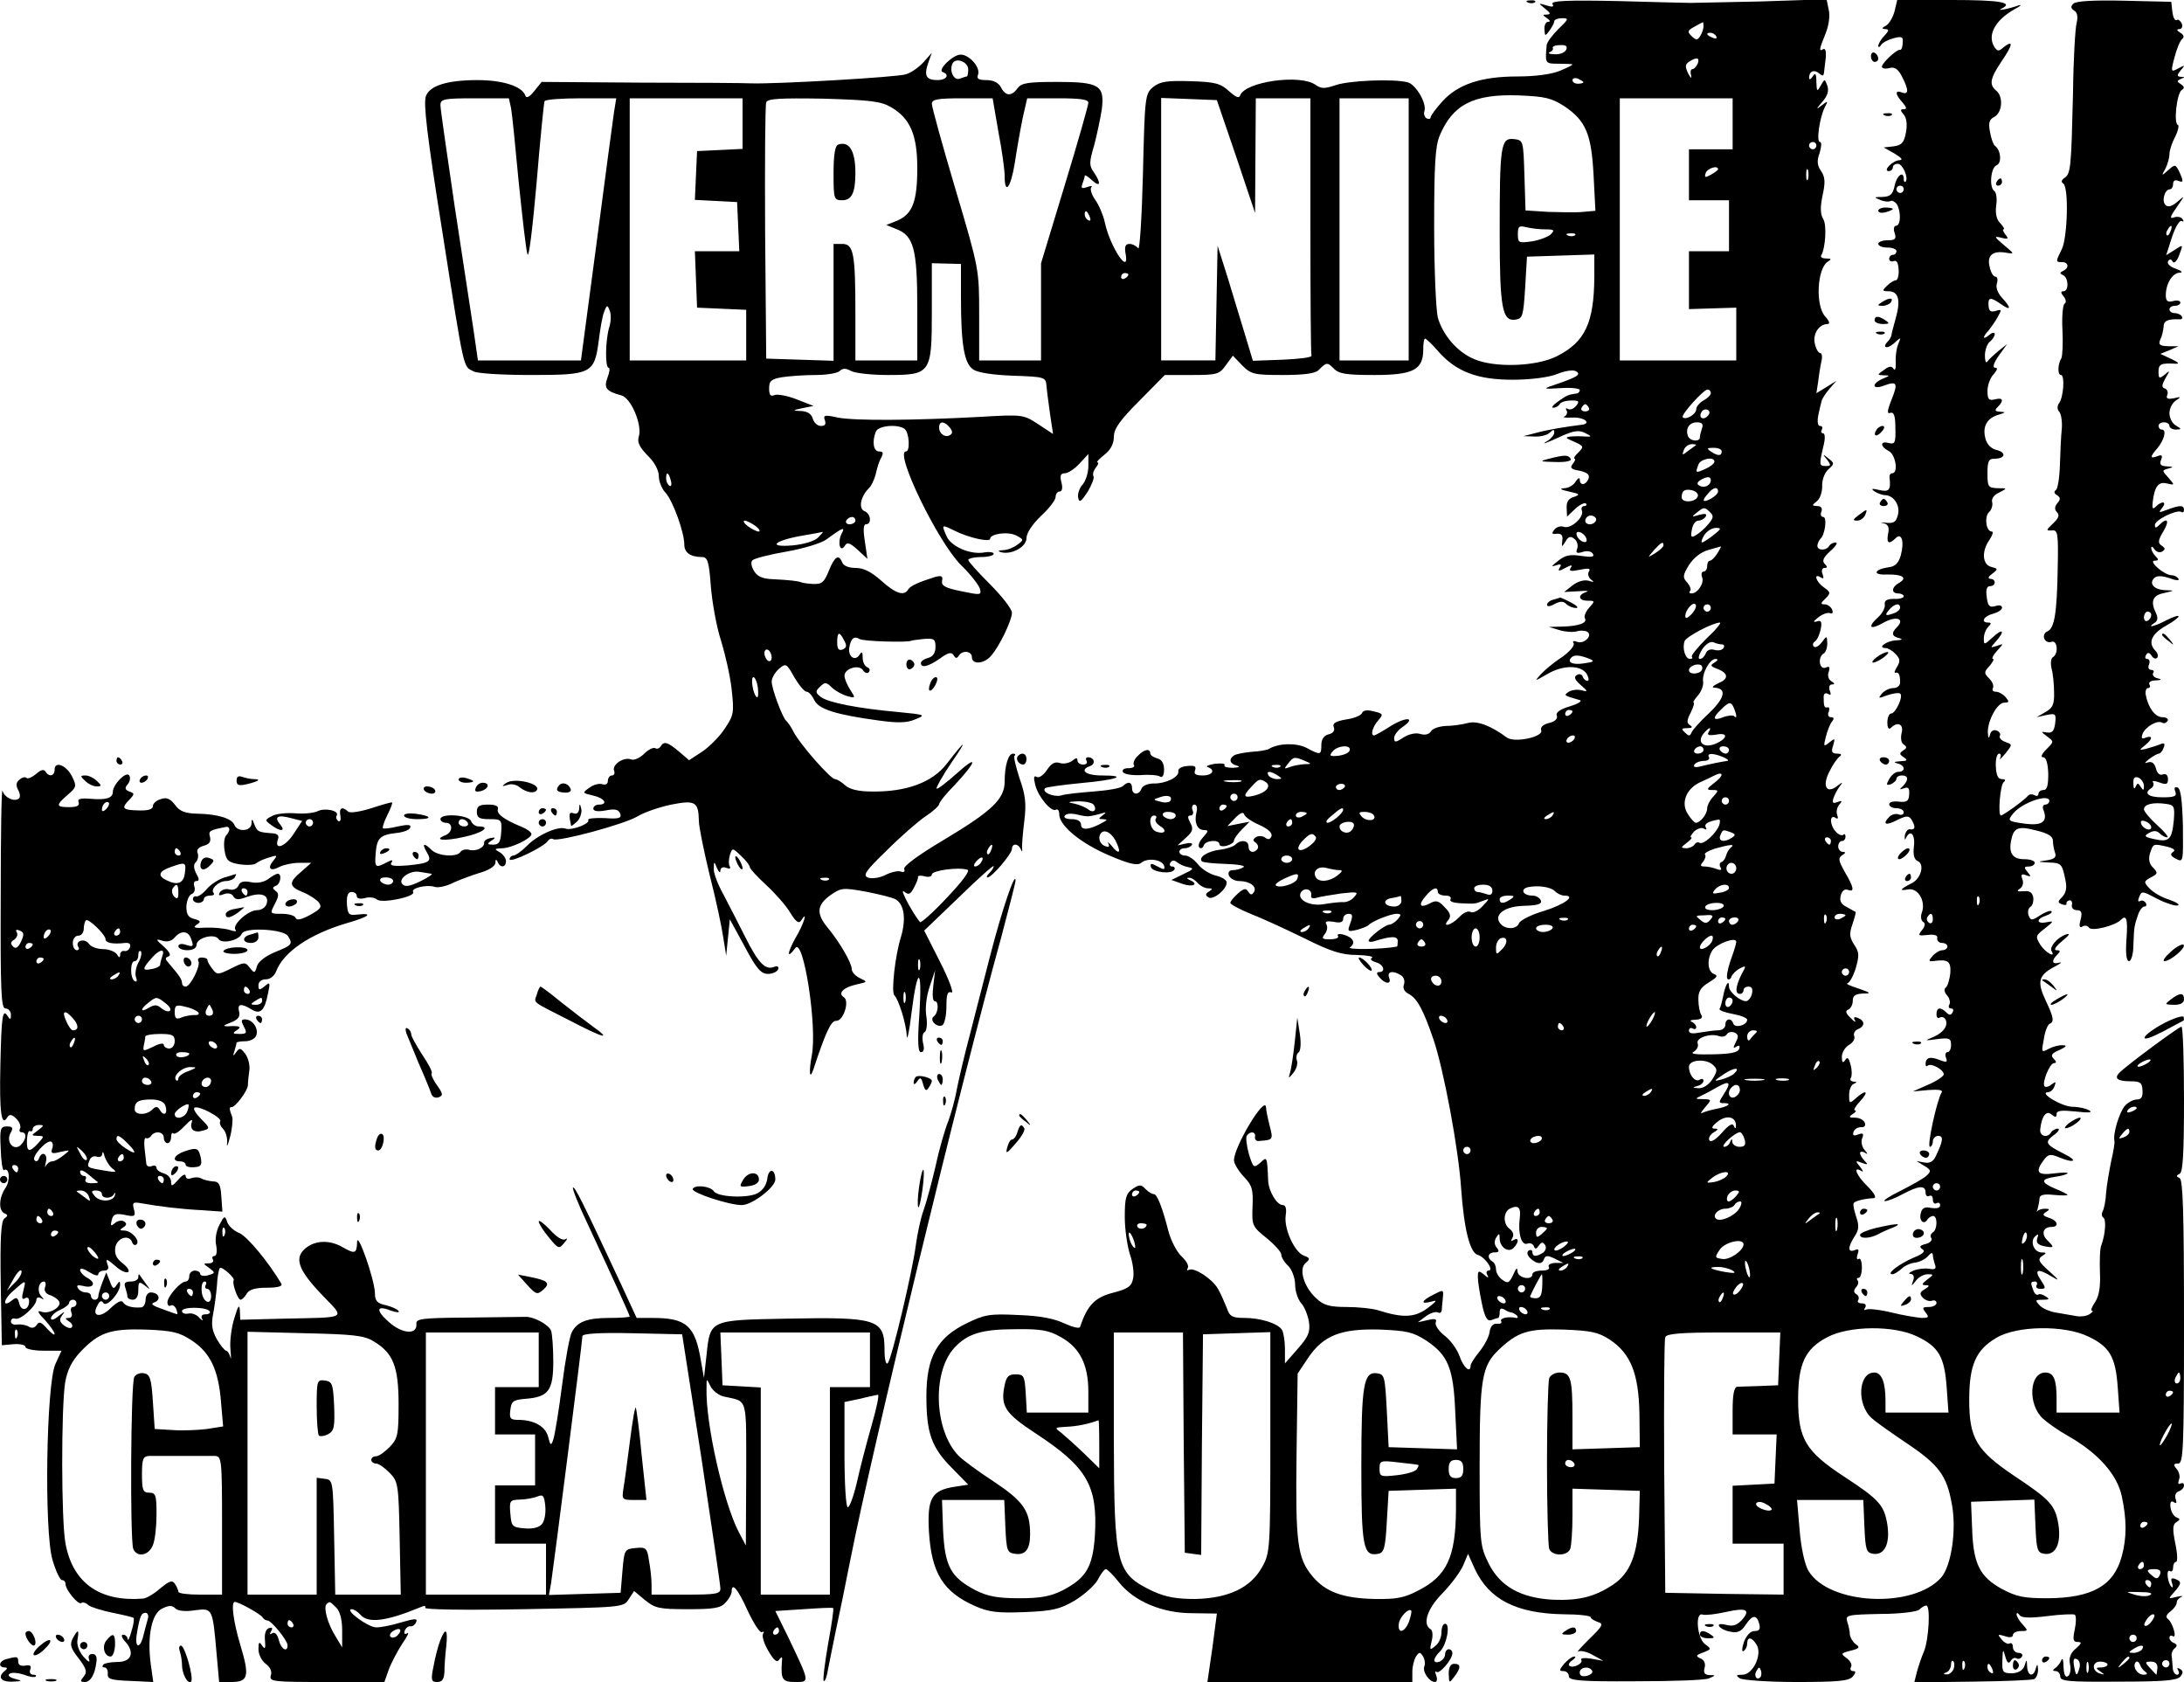 <?xml version="1.0" standalone="no"?>
<!DOCTYPE svg PUBLIC "-//W3C//DTD SVG 20010904//EN"
 "http://www.w3.org/TR/2001/REC-SVG-20010904/DTD/svg10.dtd">
<svg version="1.0" xmlns="http://www.w3.org/2000/svg"
 width="600pt" height="462pt" viewBox="0 0 600 462"
 preserveAspectRatio="xMidYMid meet">

<g transform="translate(0,462) scale(0.1,-0.1)"
fill="#000000" stroke="none">
<path d="M4198 4613 c7 -3 16 -2 19 1 4 3 -2 6 -13 5 -11 0 -14 -3 -6 -6z"/>
<path d="M4265 4609 c5 -8 0 -9 -16 -4 -23 7 -24 7 -4 -9 15 -12 16 -15 5 -16
-13 0 -13 -1 0 -10 9 -6 10 -10 3 -10 -6 0 -11 -9 -10 -21 1 -19 2 -19 14 -3
7 10 13 21 13 26 0 4 10 8 21 8 20 0 19 -2 -10 -30 -17 -17 -32 -37 -32 -45
-4 -50 -5 -50 34 -50 20 0 37 -1 37 -2 0 -2 -16 -10 -36 -18 -22 -9 -67 -15
-115 -15 -99 0 -163 -21 -206 -68 -18 -20 -33 -40 -33 -45 0 -4 -5 -5 -11 -2
-6 4 -8 13 -6 19 8 21 -23 74 -46 80 -39 10 -161 5 -198 -8 -30 -10 -39 -10
-55 1 -41 30 -193 9 -207 -29 -3 -9 -12 -5 -31 12 -23 21 -38 25 -106 27 -64
2 -83 -1 -102 -16 -22 -19 -23 -24 -28 -238 -3 -120 -9 -212 -13 -205 -5 6
-15 12 -24 12 -11 0 -14 -7 -11 -25 13 -66 -42 15 -57 85 -4 19 -16 47 -26 61
-10 14 -15 30 -11 34 4 5 -1 5 -12 1 -14 -5 -17 -3 -12 10 3 8 6 18 6 21 0 4
9 -2 20 -12 23 -21 26 -9 5 22 -13 18 -13 27 1 74 8 30 17 74 21 99 8 66 -7
75 -124 75 -79 0 -97 -3 -107 -17 -17 -23 -33 -23 -46 2 -7 13 -21 20 -40 20
-22 0 -28 4 -23 15 7 20 -24 55 -48 55 -21 0 -65 -43 -49 -48 20 -7 10 -22
-14 -22 -32 0 -38 12 -26 47 l10 28 -23 -26 c-13 -14 -34 -29 -48 -33 -22 -8
-353 -27 -424 -25 -16 1 -153 2 -303 2 l-274 2 -20 -25 c-14 -17 -22 -21 -25
-12 -9 25 -62 42 -131 42 -83 0 -131 -15 -142 -44 -7 -20 3 -108 45 -371 62
-394 57 -370 86 -385 10 -6 81 -10 158 -10 167 0 174 4 186 95 4 32 10 68 15
79 7 19 9 19 15 3 4 -9 4 -29 -1 -45 -11 -35 -12 -112 -2 -112 4 0 3 -12 -3
-27 -11 -29 -3 -38 38 -49 27 -7 58 -82 48 -113 -5 -16 2 -29 24 -52 19 -18
31 -41 31 -57 0 -14 8 -35 19 -46 20 -23 51 -108 51 -142 0 -22 17 -34 49 -34
15 0 19 -13 24 -82 4 -46 16 -112 28 -148 11 -36 25 -96 29 -133 7 -64 6 -71
-18 -107 -14 -22 -42 -50 -62 -64 l-37 -24 -28 24 c-31 26 -41 29 -50 14 -4
-6 -10 -8 -15 -5 -5 3 -19 -4 -30 -15 -12 -12 -28 -19 -36 -16 -20 8 -53 -14
-47 -31 3 -7 0 -13 -6 -13 -6 0 -11 -7 -11 -15 0 -8 -6 -12 -15 -9 -8 3 -24
-1 -35 -9 -21 -15 -21 -15 9 -22 32 -7 43 -25 16 -25 -8 0 -15 -5 -15 -11 0
-7 12 -9 34 -5 25 5 35 3 40 -9 4 -12 -3 -15 -43 -12 -27 1 -47 -1 -45 -5 7
-10 -46 -30 -62 -24 -20 8 -77 -17 -106 -47 -15 -15 -32 -27 -38 -27 -5 0 -10
-5 -10 -10 0 -12 95 34 105 50 4 6 10 8 15 5 13 -8 196 41 232 63 18 11 59 25
92 32 66 13 75 8 76 -45 0 -16 14 -84 30 -150 17 -66 33 -142 37 -170 l8 -50
5 50 5 50 41 -75 c32 -61 45 -75 64 -75 13 0 25 6 28 13 2 7 -2 10 -12 6 -24
-9 -43 11 -80 85 -18 36 -45 88 -59 115 -15 27 -27 58 -26 70 0 21 1 21 9 1 5
-11 9 -14 9 -6 1 8 7 11 17 7 8 -3 12 -2 9 4 -4 6 -3 20 0 31 7 21 7 21 31 -2
13 -12 24 -26 24 -31 0 -4 20 -26 45 -49 25 -23 55 -57 66 -76 16 -26 24 -31
30 -21 20 31 7 -11 -16 -49 -23 -42 -24 -59 0 -27 22 31 61 -217 45 -296 -8
-43 -6 -68 4 -39 34 103 49 136 63 135 20 -1 38 55 21 65 -17 11 -1 27 35 35
31 7 31 7 10 17 -13 6 -23 17 -23 25 0 17 -33 74 -67 115 -31 38 -29 61 8 88
30 21 35 21 97 10 36 -7 73 -16 82 -21 24 -13 30 -54 15 -104 -16 -51 -27
-151 -18 -160 12 -11 33 -80 34 -111 1 -16 7 11 13 62 16 129 30 130 22 1 -6
-80 -4 -108 4 -108 8 0 10 9 6 24 -3 14 -2 28 4 31 6 3 8 23 5 43 -4 21 0 56
9 82 l15 45 -5 -42 c-3 -25 -2 -43 4 -43 12 0 10 -33 -3 -42 -13 -10 10 -32
24 -24 6 4 11 27 11 51 0 34 3 43 14 39 7 -3 -6 34 -31 83 l-44 87 96 92 c52
51 95 89 95 85 0 -4 -5 -12 -12 -19 -7 -7 -9 -12 -5 -12 12 0 66 64 67 78 0
16 17 16 24 0 4 -9 5 -8 4 2 -1 8 2 42 6 75 6 48 3 72 -13 117 -10 31 -17 59
-14 62 4 3 2 6 -4 6 -13 0 -23 -33 -23 -77 0 -47 -34 -80 -164 -158 -71 -42
-115 -74 -112 -82 3 -7 -1 -10 -9 -7 -7 3 -26 -1 -42 -9 -15 -8 -36 -11 -47
-8 -17 6 -10 17 50 75 38 38 86 80 107 94 20 13 37 29 37 33 0 5 18 28 41 51
62 66 68 88 9 35 -29 -26 -55 -46 -57 -43 -2 2 16 35 42 73 45 65 38 63 -15
-6 -39 -50 -111 -77 -207 -75 -34 0 -59 6 -71 17 -10 9 -23 17 -28 17 -12 0
-96 95 -114 130 -7 14 -16 27 -20 30 -10 8 -40 88 -40 108 0 10 9 25 20 35 19
16 21 15 42 -23 13 -22 28 -40 34 -40 6 0 15 -10 21 -23 12 -25 59 -40 177
-56 51 -7 77 -7 100 3 30 12 29 13 -44 20 -112 10 -193 26 -214 41 -16 12 -17
16 -3 29 13 13 17 13 33 -3 11 -10 30 -20 42 -23 22 -6 23 -6 8 17 -9 14 -16
31 -16 39 0 20 40 32 51 15 4 -7 12 -10 16 -5 4 5 2 11 -4 13 -7 3 -13 14 -13
26 0 17 -2 19 -9 8 -12 -18 -31 -5 -28 19 4 26 13 34 28 25 10 -7 134 -10 142
-5 1 1 17 3 35 5 28 2 32 0 32 -22 0 -16 -7 -27 -20 -30 -11 -3 -20 -9 -20
-14 0 -15 20 -10 52 12 23 17 32 19 38 9 5 -9 9 -9 14 -1 10 16 36 13 36 -4 0
-21 33 -19 52 3 23 25 58 98 58 119 0 10 -27 45 -60 78 -33 33 -60 63 -60 67
0 4 16 8 35 8 19 0 35 4 35 9 0 4 -11 6 -24 4 -38 -8 -92 15 -105 43 -15 34
-15 34 20 17 39 -20 99 -33 99 -23 0 14 50 21 72 9 21 -11 21 -12 3 -25 -10
-8 -28 -15 -39 -15 -15 -1 -16 -3 -5 -6 29 -7 69 15 69 39 0 14 16 38 40 61
22 20 40 44 40 52 0 8 5 15 11 15 7 0 9 10 5 25 -5 19 -2 25 9 25 9 0 27 12
40 26 l25 27 0 -33 c0 -18 -7 -41 -16 -51 -9 -10 -14 -26 -12 -36 3 -15 8 -11
26 16 11 19 19 38 16 43 -3 5 0 15 6 23 7 8 9 15 5 15 -4 0 4 9 19 21 17 13
26 30 26 49 0 22 16 45 70 99 l70 71 74 0 c69 0 76 2 93 26 l20 27 26 -27 c24
-24 33 -26 111 -26 57 0 89 4 98 13 22 22 24 23 42 5 14 -15 35 -18 112 -18
106 0 134 14 134 70 0 17 2 30 5 30 3 0 20 -16 37 -36 49 -55 107 -77 203 -77
48 0 97 6 121 15 24 10 47 13 54 8 15 -9 3 -16 -65 -39 -27 -9 -24 -10 23 -7
28 2 52 -1 52 -5 0 -5 -4 -10 -10 -10 -22 -3 -26 -5 -50 -22 -13 -9 -19 -17
-13 -17 7 0 15 5 18 10 3 6 18 10 32 10 21 0 23 -2 13 -15 -7 -8 -17 -12 -23
-8 -5 3 -7 1 -3 -5 3 -5 0 -13 -6 -16 -7 -2 2 -4 21 -3 34 2 56 -17 24 -20
-41 -5 -90 -13 -123 -22 l-35 -9 31 -1 c16 -1 35 4 42 11 9 9 12 9 12 0 0 -6
-8 -16 -17 -22 -22 -13 -11 -10 41 14 30 13 44 15 60 7 20 -10 20 -11 1 -10
-11 1 -29 1 -40 0 -16 -2 -15 -4 9 -14 27 -12 28 -14 12 -30 -10 -9 -14 -17
-10 -17 3 0 1 -6 -5 -14 -9 -11 -5 -15 19 -19 21 -5 28 -11 24 -22 -7 -18 -24
-20 -24 -2 0 6 -5 4 -11 -5 -5 -10 -20 -19 -32 -19 -14 -1 -10 -4 13 -9 31 -7
32 -8 14 -15 -15 -4 -21 -14 -20 -30 l1 -24 22 21 c13 12 26 18 30 15 3 -4 1
-7 -5 -7 -6 0 -9 -6 -6 -13 6 -18 -31 -51 -50 -44 -8 3 -20 0 -26 -8 -8 -10
-7 -13 7 -11 13 1 17 -5 15 -19 -2 -19 -2 -19 9 -2 8 14 14 15 24 7 8 -6 11
-18 8 -27 -5 -12 -1 -14 15 -9 12 4 23 2 28 -5 5 -9 -3 -10 -32 -6 -30 5 -45
2 -64 -14 -18 -14 -20 -17 -6 -12 14 5 17 3 11 -6 -6 -10 -3 -11 15 -1 17 9
21 9 15 0 -6 -9 1 -10 25 -5 24 5 31 4 25 -5 -4 -7 -1 -16 6 -22 10 -7 8 -8
-7 -3 -13 3 -30 -2 -44 -13 l-23 -18 39 2 c22 2 31 1 22 -2 -25 -8 -22 -24 4
-24 20 0 20 -1 4 -19 -10 -11 -15 -24 -12 -29 8 -13 -17 -22 -62 -23 l-37 -1
30 -9 c17 -5 38 -6 47 -3 10 3 23 2 28 -1 17 -10 -8 -35 -27 -28 -10 4 -14 2
-10 -4 4 -6 -11 -23 -32 -38 -22 -14 -48 -36 -58 -47 -18 -20 -18 -20 17 0 43
26 93 26 109 1 6 -11 7 -19 2 -19 -5 0 -11 5 -13 12 -2 6 -10 8 -16 4 -9 -5
-6 -13 10 -27 21 -18 21 -20 3 -15 -11 3 -27 1 -35 -4 -15 -10 -15 -10 30 -23
8 -2 -4 -10 -27 -17 -27 -8 -40 -17 -36 -26 3 -8 -5 -16 -22 -20 -16 -4 -24
-12 -21 -20 7 -18 -73 -35 -94 -20 -46 34 -83 47 -108 40 -15 -4 -42 -8 -60
-8 -18 -1 -37 -7 -41 -15 -5 -8 -16 -11 -29 -7 -13 4 -31 0 -47 -10 -21 -14
-25 -14 -25 -1 0 8 10 21 23 30 39 27 10 29 -32 3 -22 -14 -43 -26 -46 -26
-11 0 -4 24 11 41 15 17 14 19 -12 25 -18 5 -29 3 -32 -4 -2 -7 -22 -15 -43
-18 -30 -5 -39 -11 -35 -21 4 -9 -1 -17 -14 -20 -13 -3 -20 -14 -20 -29 0 -28
-2 -29 -41 -8 -28 14 -76 13 -103 -3 -4 -3 -26 -7 -47 -8 -21 -2 -43 -6 -49
-10 -15 -10 -12 -23 8 -28 10 -3 6 -5 -11 -6 -16 0 -26 3 -23 7 3 5 -9 6 -27
4 -18 -3 -26 -7 -19 -9 22 -8 13 -23 -14 -23 -19 0 -25 4 -21 14 4 11 -1 14
-21 12 -15 -1 -26 -7 -25 -14 4 -16 -35 -35 -68 -34 -15 0 -30 -6 -33 -14 -7
-19 -26 -18 -26 1 0 17 -11 20 -25 6 -6 -6 -41 -12 -80 -15 -38 -3 -79 -7 -90
-11 -21 -5 -54 9 -44 20 3 3 47 9 98 14 100 9 132 21 58 21 -45 0 -63 15 -32
26 16 6 11 24 -6 24 -6 0 -7 -5 -4 -10 3 -6 -1 -10 -9 -10 -9 0 -16 5 -16 11
0 8 -4 8 -15 -1 -8 -6 -23 -9 -33 -6 -14 5 -24 -1 -36 -19 -9 -14 -22 -23 -28
-19 -8 5 -9 -2 -4 -22 8 -33 45 -76 57 -68 5 3 9 -3 9 -13 0 -31 60 -80 138
-113 56 -24 77 -28 87 -20 18 15 57 9 63 -8 3 -11 0 -12 -18 -2 -18 10 -21 9
-18 -2 5 -14 56 -20 64 -7 3 5 0 9 -6 9 -6 0 -8 5 -5 10 4 7 11 8 18 2 7 -6
21 -12 32 -14 16 -3 14 -6 -14 -19 l-33 -16 31 -11 c29 -10 46 0 19 11 -8 4
-9 6 -2 6 6 1 17 -6 24 -14 7 -8 20 -15 29 -15 13 0 13 -2 2 -9 -10 -6 -10
-10 -1 -16 13 -8 50 22 50 41 0 7 -13 15 -30 19 -16 4 -38 17 -49 31 -10 13
-26 24 -35 24 -9 0 -16 5 -16 10 0 6 6 10 14 10 8 0 17 4 20 9 4 5 -4 7 -16 4
l-23 -5 23 21 c19 17 21 24 12 41 -8 15 -8 20 1 20 6 0 9 7 5 15 -3 8 0 15 5
15 7 0 9 -9 6 -21 -7 -28 2 -49 21 -49 13 0 12 -3 -3 -20 -10 -11 -15 -23 -10
-28 4 -4 10 -1 12 6 5 14 43 17 43 3 0 -5 9 -7 20 -4 11 3 20 9 20 14 0 5 10
19 22 31 l21 21 -31 -6 -30 -6 21 22 c14 14 23 18 25 10 2 -7 21 -20 42 -29
24 -11 36 -22 33 -31 -4 -9 -9 -10 -17 -4 -6 5 -18 6 -25 2 -9 -6 -10 -10 -2
-15 6 -4 9 -12 6 -17 -9 -14 -25 -11 -25 6 0 17 -21 20 -36 5 -5 -5 -25 -12
-43 -14 -33 -4 -60 -21 -49 -32 3 -3 33 -6 66 -7 33 -1 55 -5 48 -9 -6 -4 -19
-8 -28 -8 -11 0 -15 -5 -12 -15 4 -8 16 -15 28 -15 29 0 50 -15 41 -30 -6 -9
-9 -9 -16 1 -6 10 -12 9 -28 -5 -12 -11 -21 -22 -21 -26 0 -4 26 -18 58 -31
31 -12 98 -43 147 -67 70 -35 101 -45 142 -45 29 -1 48 -4 42 -8 -6 -3 -2 -8
10 -12 22 -5 29 -27 10 -27 -8 0 -8 -5 1 -15 16 -19 34 -19 26 0 -6 17 11 20
33 6 8 -5 11 -16 8 -25 -4 -10 1 -20 13 -26 23 -12 40 -43 68 -125 28 -82 69
-301 76 -409 8 -112 24 -177 46 -183 19 -5 46 -43 29 -43 -5 0 -7 -6 -3 -12 5
-9 2 -9 -9 1 -15 12 -17 11 -17 -7 0 -12 5 -44 11 -72 8 -39 15 -50 26 -46 8
3 17 6 19 6 2 0 4 7 4 16 0 10 4 12 13 7 6 -4 15 -8 19 -8 3 0 10 -4 15 -8 4
-5 3 -8 -2 -7 -22 5 -46 -1 -41 -9 3 -5 -2 -8 -12 -7 -11 1 -18 -8 -20 -24 -2
-13 -15 -37 -28 -53 -13 -16 -24 -33 -24 -38 0 -22 -19 -6 -30 25 -6 18 -24
44 -41 57 -16 12 -27 29 -25 36 4 10 -1 12 -22 7 l-27 -6 23 17 c12 9 27 13
32 10 6 -3 10 0 11 7 0 7 2 23 3 35 2 21 1 21 -26 7 -34 -17 -37 -28 -5 -19
17 5 14 1 -11 -18 -35 -26 -67 -28 -136 -6 -16 5 -55 9 -87 9 -46 0 -63 5 -82
23 -35 31 -50 82 -30 98 13 11 12 14 -5 20 -26 10 -55 74 -50 110 3 19 0 29
-8 29 -16 0 -38 37 -40 65 -3 70 -3 69 -22 51 -18 -15 -19 -14 -31 24 -6 22
-9 45 -6 50 9 14 25 12 23 -2 -2 -7 3 -13 10 -12 40 3 40 3 30 42 -5 20 -10
43 -10 51 -3 33 -88 -109 -88 -146 0 -9 12 -29 27 -45 23 -24 26 -35 24 -82
-2 -52 -1 -55 39 -87 22 -18 40 -38 40 -45 0 -7 8 -21 19 -31 10 -10 19 -33
19 -52 0 -18 8 -41 17 -51 9 -10 18 -33 21 -51 4 -28 -2 -41 -31 -74 l-35 -40
0 40 c0 22 -4 45 -8 52 -11 18 -59 33 -103 33 -34 0 -41 4 -49 28 -6 15 -16
38 -24 52 -16 28 -66 60 -80 52 -5 -3 -6 -1 -3 5 4 6 -4 20 -17 32 -13 12 -29
43 -36 69 -17 66 -31 102 -40 102 -5 0 -15 6 -23 14 -12 13 -17 13 -36 0 -18
-13 -21 -25 -21 -77 0 -34 7 -80 14 -102 8 -22 12 -52 9 -66 -4 -22 -13 -29
-56 -40 -50 -13 -70 -35 -90 -94 -2 -5 -21 0 -43 10 -27 13 -67 21 -127 23
-79 4 -93 1 -142 -23 -80 -39 -110 -92 -110 -200 0 -101 14 -141 70 -197 l45
-46 -39 -6 c-62 -10 -74 -32 -69 -123 7 -114 39 -166 128 -205 37 -16 61 -19
135 -16 77 3 97 8 138 32 26 16 54 41 63 57 8 16 18 29 22 29 4 0 20 -16 36
-36 41 -52 118 -85 201 -85 l68 -1 -6 -46 c-3 -26 -9 -68 -13 -94 l-7 -48 282
0 281 0 0 28 c0 15 5 34 10 42 9 13 11 13 19 1 5 -8 7 -20 4 -28 -6 -15 14
-43 29 -43 6 0 7 8 4 17 -4 10 -4 14 0 11 8 -8 44 34 44 51 0 6 -4 11 -10 11
-5 0 -10 -6 -10 -14 0 -8 -7 -16 -15 -20 -20 -7 -19 9 2 29 18 19 28 75 13 75
-6 0 -10 -11 -10 -24 0 -13 -7 -30 -17 -37 -15 -13 -16 -11 -10 13 4 15 3 30
-3 33 -23 14 -9 57 34 100 24 25 49 59 56 76 l13 31 18 -40 c39 -85 114 -124
246 -126 40 0 73 -4 73 -8 0 -4 9 -9 19 -13 17 -5 15 -10 -22 -46 -23 -23 -37
-38 -31 -35 7 3 25 -1 40 -10 l29 -16 -33 6 c-18 3 -31 2 -28 -3 7 -10 -24
-25 -33 -16 -3 3 1 10 9 15 8 6 10 10 5 10 -6 0 -18 -9 -28 -20 -14 -17 -14
-20 -2 -20 8 0 15 -6 15 -14 0 -12 31 -15 183 -14 100 0 191 3 202 8 19 8 19
9 1 9 -13 1 -17 6 -13 20 3 12 -1 22 -12 26 -13 6 -12 9 8 16 23 9 23 10 5 23
-22 17 -28 90 -6 81 7 -2 35 1 62 7 57 13 71 7 45 -22 -13 -14 -25 -18 -43
-13 -16 4 -23 2 -19 -4 4 -6 18 -13 32 -15 18 -4 29 1 40 18 19 29 31 30 38 4
4 -15 0 -20 -13 -20 -11 0 -22 -12 -29 -30 -6 -18 -6 -28 -1 -25 6 4 10 13 10
21 0 19 13 18 26 -4 16 -26 -10 -82 -39 -82 -18 0 -19 -2 -7 -10 8 -5 79 -10
156 -10 114 0 144 3 154 15 9 11 9 15 1 15 -7 0 -9 5 -6 11 4 6 -1 16 -11 24
-18 13 -17 14 10 21 24 6 27 9 14 18 -8 6 -15 18 -16 26 0 8 -3 24 -7 35 -6
19 -1 20 91 22 54 0 101 6 107 12 6 6 14 11 19 11 12 0 7 -92 -6 -125 -7 -16
-16 -43 -20 -58 l-7 -28 158 2 c87 1 164 4 171 7 6 2 11 14 11 26 -1 16 -2 17
-6 4 -6 -26 -23 -22 -24 5 -1 20 -1 21 -7 2 -5 -13 -16 -20 -34 -21 -26 0 -28
3 -27 35 1 32 2 33 8 11 5 -17 9 -21 15 -12 4 7 11 10 16 7 5 -3 11 -1 15 5 3
5 -1 10 -9 10 -9 0 -16 7 -16 16 0 8 -4 13 -9 10 -5 -3 -15 2 -22 11 -12 14
-11 15 9 9 13 -5 22 -3 22 3 0 6 10 11 22 11 20 0 20 1 5 18 -10 10 -17 23
-17 28 0 5 4 4 8 -2 5 -8 28 -9 76 -3 38 5 72 6 76 4 4 -3 4 -21 0 -40 -6 -28
-5 -35 8 -35 12 0 11 -4 -5 -18 -15 -12 -20 -26 -16 -44 3 -14 0 -29 -6 -32
-7 -5 -11 5 -12 26 0 18 -3 26 -6 18 -3 -8 -11 -18 -17 -22 -8 -5 -7 -8 2 -8
6 0 12 -7 12 -15 0 -13 24 -15 159 -14 122 0 162 3 171 14 8 10 8 15 -1 21 -8
4 -9 3 -5 -4 4 -7 2 -12 -3 -12 -6 0 -12 9 -12 20 -1 11 -2 26 -3 33 -1 6 3
16 9 20 7 6 6 10 -2 14 -7 2 -13 9 -13 14 0 6 4 8 9 5 13 -8 0 37 -13 47 -7 5
-5 12 7 21 9 7 17 18 17 24 0 6 6 13 13 16 6 3 1 3 -13 0 -24 -6 -24 -6 -7 13
21 24 21 29 3 36 -11 4 -13 1 -9 -11 3 -9 3 -14 -1 -11 -11 10 -16 50 -5 44 5
-4 9 1 9 9 0 9 4 16 8 16 5 0 4 23 -2 51 -8 40 -7 52 3 58 11 7 11 9 1 13 -7
2 -15 14 -17 27 -2 15 1 20 9 15 7 -5 9 -2 5 9 -3 9 0 18 9 21 8 3 14 10 14
16 0 6 -4 8 -10 5 -6 -3 -7 1 -4 10 4 8 1 22 -6 30 -10 12 -9 15 4 15 14 0 16
37 16 389 0 302 -3 391 -12 395 -10 5 -10 7 0 12 9 4 12 55 12 205 0 109 -3
199 -7 199 -7 0 -149 -105 -170 -126 -16 -16 -6 -24 31 -24 26 0 31 -4 32 -25
1 -18 -3 -25 -16 -25 -9 0 -24 -8 -32 -17 -16 -18 -34 -79 -29 -97 1 -5 -3
-30 -9 -55 -5 -25 -12 -64 -14 -87 -1 -23 -6 -46 -10 -52 -3 -6 -2 -13 2 -16
9 -5 6 -46 -5 -76 -4 -8 -5 -41 -4 -73 2 -40 -2 -66 -13 -83 -9 -13 -13 -24
-9 -24 5 0 1 -5 -7 -10 -8 -5 -24 -7 -35 -5 -11 2 -35 6 -52 9 -18 2 -40 11
-49 20 -14 15 -13 16 8 16 18 0 20 2 8 9 -8 6 -17 8 -21 5 -4 -2 -10 3 -13 12
-8 21 -8 24 5 24 5 0 7 -5 4 -10 -3 -6 1 -10 11 -10 15 0 15 2 0 25 -19 29 -7
32 32 8 21 -13 19 -9 -8 15 -29 26 -33 33 -20 42 13 8 13 10 -1 10 -21 0 -33
30 -18 44 9 8 10 7 6 -5 -4 -12 1 -18 19 -22 28 -5 29 -4 8 17 -17 17 -11 36
12 36 22 0 17 18 -7 25 -17 6 -19 9 -8 16 11 7 11 9 -3 9 -9 0 -18 -3 -21 -7
-2 -5 -2 -1 1 7 2 8 5 21 5 28 0 10 12 13 39 10 21 -2 38 -2 38 0 0 2 -16 10
-36 18 -39 17 -38 26 4 32 15 2 29 6 32 9 3 3 -14 3 -37 0 -46 -6 -53 4 -28
37 13 17 18 17 45 6 39 -16 49 -8 12 10 -53 27 -56 32 -30 52 13 9 18 18 11
18 -6 0 -15 -5 -18 -10 -10 -17 -32 -11 -30 8 4 37 17 53 31 41 11 -9 14 -8
14 1 0 10 14 11 53 7 35 -4 47 -3 37 3 -8 5 -29 10 -46 10 -29 0 -94 39 -68
40 7 0 15 7 18 16 5 13 4 14 -7 6 -8 -7 -16 -9 -20 -6 -8 9 14 64 26 64 7 0 7
4 -1 12 -9 9 -6 15 16 24 19 9 22 13 9 13 -10 1 -28 -4 -39 -10 -20 -11 -20
-9 -13 27 3 22 11 40 16 42 13 5 11 18 -11 64 -24 51 -20 69 23 92 17 9 24 14
15 12 -21 -6 -23 5 -6 22 9 9 9 12 -2 12 -9 0 -3 10 15 25 21 17 24 23 10 18
-23 -8 -45 -34 -39 -45 13 -21 -16 -5 -30 16 -15 24 -14 26 12 46 25 20 25 21
5 17 -29 -6 -30 9 -2 18 11 4 18 9 15 12 -3 3 -17 -2 -31 -11 -23 -15 -26 -15
-32 0 -3 9 -1 19 5 23 6 3 9 15 8 26 -3 14 -10 19 -27 17 -17 -1 -20 0 -10 7
8 5 11 16 7 26 -5 13 -2 16 10 11 14 -5 15 -4 4 9 -10 12 -10 15 4 15 9 0 16
5 16 10 0 6 -13 10 -29 10 -31 0 -43 16 -36 51 7 36 19 41 69 28 33 -8 46 -16
46 -29 0 -10 3 -25 6 -33 4 -11 -2 -17 -23 -20 -27 -4 -27 -4 4 -6 36 -1 38
-3 47 -47 5 -22 2 -36 -8 -47 -13 -13 -14 -16 -1 -21 8 -3 14 -2 12 2 -1 4 3
8 8 9 6 1 9 -5 7 -13 -2 -8 5 -14 14 -14 12 0 15 -6 10 -26 -5 -18 -3 -24 5
-19 6 4 14 3 18 -3 7 -11 71 5 87 21 16 16 20 4 16 -53 -3 -40 0 -60 7 -60 6
0 12 20 12 45 2 50 2 51 13 83 4 12 12 22 17 22 6 0 7 5 4 10 -4 6 -11 8 -16
5 -5 -3 -6 1 -3 9 8 20 7 20 55 -5 22 -11 46 -18 52 -16 7 2 -4 9 -24 16 -20
6 -44 20 -54 31 -16 17 -16 19 4 30 19 10 20 12 6 27 -10 9 -13 23 -9 37 9 29
9 29 45 21 21 -5 27 -10 19 -15 -9 -6 -7 -11 8 -19 20 -10 20 -9 19 91 -2 71
-6 103 -15 105 -7 3 -10 -1 -6 -11 5 -13 -2 -16 -35 -16 -39 0 -53 11 -31 25
6 4 8 11 5 16 -4 5 3 5 17 0 19 -7 24 -6 24 9 0 11 -6 16 -14 13 -8 -4 -16 3
-19 16 -4 15 -11 20 -22 17 -11 -4 -10 -2 3 9 11 8 23 15 27 15 4 0 10 7 13
16 5 12 2 15 -11 9 -10 -4 -27 -9 -38 -12 -19 -4 -19 -4 -2 10 21 17 22 28 2
21 -11 -5 -13 -2 -9 10 8 20 41 39 54 31 5 -3 11 -1 15 5 3 5 -3 10 -14 10
-20 0 -39 25 -46 61 -2 10 1 19 6 19 6 0 7 5 4 10 -3 6 4 11 17 11 17 1 18 3
5 6 -9 2 -15 9 -12 14 4 5 1 9 -5 9 -7 0 -10 7 -6 15 3 8 1 15 -5 15 -6 0 -7
5 -3 11 4 8 9 7 15 -2 4 -7 11 -10 15 -6 4 4 2 13 -4 19 -22 22 -12 46 28 69
46 26 47 38 1 15 -32 -17 -56 -22 -32 -7 9 6 10 14 4 27 -16 32 -9 49 22 55
30 7 30 7 3 8 -30 1 -45 18 -30 33 7 7 20 7 42 0 18 -7 28 -7 25 -2 -4 6 -12
10 -19 10 -20 0 -65 39 -47 40 12 0 12 3 3 12 -7 7 -12 17 -12 23 0 5 4 4 9
-4 5 -7 14 -10 21 -6 9 6 9 9 -1 16 -11 7 -11 14 4 39 18 30 12 41 -11 18 -9
-9 -12 -9 -12 0 0 14 60 43 72 36 5 -3 8 0 8 5 0 14 -11 14 -46 1 -24 -9 -25
-9 -14 5 14 17 0 21 -18 3 -8 -8 -10 -5 -8 13 5 43 16 57 39 51 22 -5 22 -5 4
16 -18 20 -18 20 0 25 15 4 14 5 -4 6 -17 1 -21 5 -16 18 5 12 2 15 -10 10
-21 -8 -21 -2 0 22 19 23 26 51 12 51 -5 0 -9 5 -9 10 0 6 7 10 15 10 8 0 15
-4 15 -10 0 -5 8 -10 18 -10 16 1 16 1 0 11 -10 5 -18 21 -18 34 0 13 8 29 18
35 15 10 14 11 -6 6 -17 -3 -22 -1 -18 9 3 8 0 16 -7 18 -9 3 -8 10 2 28 13
22 13 23 -2 10 -15 -12 -17 -11 -17 8 0 21 7 24 45 22 14 -1 11 3 -10 13 l-30
14 25 10 25 11 -29 0 c-23 1 -27 4 -21 19 5 9 8 25 9 35 0 16 12 21 43 20 7
-1 10 3 7 8 -3 5 -12 9 -20 9 -8 0 -14 5 -14 10 0 6 7 10 15 10 8 0 15 4 15 9
0 5 -9 7 -20 4 -15 -4 -20 0 -20 16 0 32 18 61 38 62 10 0 6 5 -11 11 -15 5
-24 14 -21 20 4 7 9 7 13 -1 4 -6 12 2 18 19 11 29 11 29 -12 14 l-24 -15 16
50 c9 27 21 47 26 44 6 -3 7 -1 3 5 -4 6 -14 8 -23 5 -13 -5 -12 1 7 28 23 33
23 33 2 15 -15 -13 -26 -16 -33 -9 -11 11 -2 43 12 43 5 0 9 7 9 15 0 9 6 12
15 8 13 -5 14 -2 4 21 -12 25 -13 26 -32 9 -19 -17 -20 -17 -8 4 6 12 11 30
11 40 0 10 7 31 16 48 8 16 11 31 7 32 -12 4 -3 87 11 96 8 5 7 9 -3 16 -11 7
-11 9 0 14 12 5 12 6 0 6 -11 1 -11 4 0 18 13 15 12 15 -7 5 -20 -11 -21 -10
-10 31 6 23 15 45 21 50 6 4 5 11 -5 17 -10 6 -11 10 -3 10 7 0 10 7 7 15 -4
8 -10 13 -14 10 -5 -3 -10 7 -12 22 l-3 28 -129 3 c-85 2 -133 -1 -140 -8 -8
-8 -7 -13 2 -19 9 -5 11 -17 7 -34 -4 -15 -9 -102 -10 -194 -5 -204 -6 -221
-24 -232 -8 -6 -9 -11 -3 -15 16 -9 12 -150 -4 -181 -17 -34 -17 -35 1 -35 18
0 20 -16 3 -24 -10 -5 -10 -7 0 -12 15 -7 16 -44 1 -44 -8 0 -8 -4 0 -14 7 -8
8 -17 3 -20 -5 -3 -8 -36 -6 -72 2 -37 0 -72 -3 -78 -10 -16 -11 -46 -1 -46
11 0 7 -61 -5 -77 -6 -8 -6 -18 1 -25 5 -7 8 -29 6 -48 -2 -19 -4 -63 -5 -98
-1 -34 -6 -65 -11 -68 -6 -4 -5 -10 3 -14 10 -7 10 -12 1 -22 -8 -10 -8 -18
-1 -25 8 -8 4 -17 -11 -31 -19 -18 -20 -20 -3 -19 16 2 18 -7 16 -102 -2 -125
-9 -167 -28 -175 -8 -3 -12 -12 -9 -20 3 -8 12 -12 20 -9 16 6 20 -32 4 -42
-6 -3 -7 -17 -4 -31 4 -14 7 -44 7 -66 1 -33 -4 -43 -24 -54 l-24 -14 27 6
c25 5 27 4 24 -23 -3 -21 -8 -27 -22 -25 -18 3 -18 3 0 -11 19 -14 19 -14 -2
-35 -13 -13 -17 -22 -9 -22 8 0 13 -16 14 -45 0 -32 -3 -45 -13 -45 -8 0 -14
-5 -14 -11 0 -5 -5 -7 -11 -3 -6 3 -14 3 -18 -2 -7 -10 -68 -54 -74 -54 -9 0
-2 86 8 92 6 5 4 8 -6 8 -10 0 -15 11 -16 35 -1 19 3 35 9 35 5 0 6 -6 3 -12
-4 -7 2 -2 14 12 20 25 20 25 0 32 -11 4 -18 12 -15 17 3 5 -1 11 -8 14 -9 4
-17 -1 -19 -11 -3 -12 -5 -10 -6 6 -1 32 26 82 45 82 14 0 14 3 4 15 -7 8 -19
15 -27 15 -8 0 -11 5 -8 10 3 6 -1 17 -10 26 -15 15 -15 18 1 35 9 11 13 19 9
19 -4 0 0 10 11 22 19 21 19 21 0 14 -19 -6 -19 -6 -3 12 26 29 20 38 -8 12
-24 -22 -25 -22 -25 -4 0 11 5 25 12 32 9 9 9 12 0 12 -22 0 -12 18 13 24 14
4 25 11 25 17 0 6 -8 8 -19 4 -15 -4 -20 0 -23 25 -3 20 0 30 9 30 17 0 17 20
1 20 -8 1 -6 6 5 14 17 13 16 14 -3 19 -24 6 -27 43 -4 75 8 12 11 22 6 22
-16 0 -21 40 -8 53 7 6 11 19 9 27 -3 10 5 21 19 27 23 12 23 12 -4 12 -26 1
-28 4 -28 41 0 33 3 40 19 40 30 0 34 17 6 24 -16 4 -27 16 -31 33 -8 32 5 55
37 64 19 6 20 7 5 8 -16 1 -17 4 -8 13 18 18 15 27 -8 21 -16 -4 -20 0 -20 23
0 15 7 36 17 46 10 12 12 18 4 18 -8 0 -4 13 10 33 l23 32 -25 -20 c-13 -11
-27 -24 -30 -29 -4 -4 -6 4 -6 18 0 14 6 31 13 37 8 6 14 16 14 21 0 6 -7 5
-15 -2 -18 -15 -20 -7 -2 12 6 8 18 24 25 37 12 21 11 22 -5 17 -14 -4 -19 -1
-20 14 -2 24 5 25 35 4 27 -19 28 -10 2 18 -12 13 -18 29 -14 40 3 10 1 18 -4
18 -6 0 -13 12 -16 27 -8 31 8 45 44 39 25 -4 25 -4 -5 21 -27 23 -28 25 -7
20 19 -5 21 -3 11 9 -6 8 -8 14 -5 14 4 0 0 7 -8 16 -11 10 -15 27 -12 50 3
18 0 36 -5 39 -15 10 -10 65 6 71 15 6 12 42 -5 54 -4 3 -10 20 -13 37 -5 26
-2 35 12 42 22 12 25 56 5 72 -20 17 -17 33 15 81 31 45 33 60 5 38 -13 -12
-17 -11 -25 1 -20 32 1 73 56 104 17 9 21 13 10 10 -28 -10 -62 -16 -47 -9 36
17 -2 24 -137 24 l-149 0 -7 -30 c-4 -16 -14 -34 -23 -40 -13 -7 -13 -9 -3
-10 11 0 11 -4 -2 -18 -10 -10 -17 -23 -17 -28 0 -5 4 -4 8 3 4 6 19 14 34 18
23 6 27 4 25 -13 0 -12 -4 -20 -7 -19 -8 3 -50 -36 -50 -46 0 -5 9 -7 20 -4
15 4 24 -2 35 -23 19 -37 19 -51 0 -44 -20 8 -19 -5 2 -28 11 -13 12 -18 3
-18 -10 0 -10 -3 0 -15 8 -9 10 -28 6 -49 -5 -28 -12 -35 -34 -38 l-27 -3 30
-17 c18 -11 24 -17 14 -18 -19 0 -48 -30 -30 -30 6 0 11 5 11 10 0 6 6 10 14
10 13 0 30 -39 21 -49 -3 -2 -5 1 -5 7 0 24 -19 11 -25 -18 -5 -24 -12 -30
-33 -31 -24 0 -25 -1 -7 -8 11 -5 24 -6 29 -3 4 2 12 -2 17 -9 12 -20 11 -59
-2 -59 -6 0 -8 -9 -4 -20 5 -16 2 -20 -19 -20 -14 0 -26 -4 -26 -10 0 -5 11
-10 25 -10 14 0 25 -4 25 -10 0 -5 -4 -10 -10 -10 -5 0 -10 -5 -10 -11 0 -6 6
-9 13 -6 8 3 12 -6 13 -24 1 -16 -3 -29 -8 -29 -5 0 -16 -7 -24 -15 -14 -13
-13 -15 4 -15 28 0 34 -25 20 -74 -6 -22 -12 -44 -12 -48 -1 -3 -4 -10 -8 -14
-19 -18 -6 -25 14 -8 21 19 21 19 13 -1 -5 -11 -8 -33 -7 -50 1 -16 -2 -25 -6
-18 -5 8 -12 8 -26 -3 -20 -14 -20 -14 0 -15 17 0 16 -1 -3 -9 -33 -14 -30
-32 3 -19 36 13 39 7 20 -40 -12 -30 -12 -39 -3 -35 10 3 14 -8 14 -42 1 -40
-1 -45 -18 -41 -24 7 -25 -9 0 -22 19 -10 27 -61 9 -61 -5 0 -8 -6 -7 -12 4
-34 -1 -40 -28 -34 -21 5 -24 4 -13 -4 8 -5 21 -10 28 -10 24 0 43 -28 36 -54
-5 -20 -11 -24 -32 -22 -15 2 -19 1 -8 -1 13 -3 17 -11 13 -29 -5 -26 2 -31
21 -12 16 16 24 -9 14 -47 -6 -21 -15 -31 -33 -33 -41 -6 -46 -22 -6 -20 43 1
59 -9 34 -23 -21 -12 -22 -29 -2 -29 8 0 15 -4 15 -8 0 -4 -12 -8 -27 -7 -20
0 -27 -5 -25 -16 1 -9 -7 -24 -18 -34 -31 -28 -23 -37 15 -15 34 19 60 11 36
-13 -16 -16 -14 -25 7 -30 11 -3 7 -5 -10 -6 -25 -1 -52 -21 -28 -21 6 0 19
-7 27 -16 13 -13 14 -20 5 -35 -7 -11 -9 -18 -5 -17 9 3 13 -5 13 -27 0 -8 -8
-15 -19 -15 -10 0 -24 -7 -31 -15 -11 -14 -10 -14 14 -5 15 5 31 8 36 5 10 -6
-12 -55 -25 -55 -5 0 -10 -11 -10 -24 0 -16 4 -21 10 -15 18 18 36 10 29 -15
-3 -14 -1 -27 6 -31 9 -6 9 -10 -1 -16 -12 -8 -11 -11 1 -19 12 -8 10 -10 -10
-11 -17 -1 -19 -3 -7 -6 21 -5 23 -23 2 -23 -8 0 -19 -9 -25 -20 -9 -16 -8
-18 5 -14 8 4 15 10 15 15 0 5 7 9 15 9 18 0 19 -12 3 -29 -11 -10 -10 -11 3
-6 12 4 15 0 14 -17 -1 -19 -7 -22 -28 -20 -15 2 -27 -1 -27 -7 0 -6 9 -11 20
-11 11 0 20 -5 20 -11 0 -6 -6 -9 -14 -6 -7 3 -19 0 -25 -6 -21 -21 -11 -26
20 -10 26 13 33 13 40 2 12 -19 11 -29 -3 -27 -6 2 -13 -6 -15 -17 -1 -11 0
-14 3 -7 12 25 26 11 22 -23 -3 -23 1 -36 10 -40 20 -8 10 -48 -16 -61 -32
-16 -36 -22 -10 -17 27 5 49 -32 38 -63 -4 -10 -3 -22 3 -26 7 -4 6 -12 -3
-23 -12 -15 -10 -16 16 -13 19 2 28 -1 26 -9 -1 -7 5 -13 13 -13 8 0 15 -4 15
-10 0 -5 -6 -10 -14 -10 -7 0 -19 -7 -27 -16 -11 -13 -11 -15 2 -14 41 6 49 0
47 -33 -2 -17 -7 -35 -12 -39 -6 -4 -5 -13 3 -22 7 -8 10 -20 6 -26 -3 -5 -1
-10 5 -10 6 0 8 -5 4 -11 -4 -8 -9 -8 -17 0 -16 16 -27 14 -27 -5 0 -8 4 -13
9 -9 5 3 12 1 15 -4 10 -16 -4 -37 -32 -49 -26 -11 -25 -11 11 -6 32 4 37 2
37 -16 0 -11 -4 -20 -10 -20 -5 0 -7 -7 -4 -15 5 -13 2 -14 -19 -6 -25 10 -37
6 -37 -12 0 -6 3 -7 6 -4 9 8 44 -11 44 -24 0 -5 -19 -18 -42 -28 l-43 -19 43
4 c29 2 41 0 36 -7 -13 -21 -41 -149 -32 -149 4 0 8 7 8 15 0 8 7 15 15 15 15
0 13 -14 -7 -56 -7 -15 -17 -20 -32 -17 l-21 4 21 -13 c19 -11 20 -15 7 -27
-8 -8 -41 -26 -72 -42 -31 -15 -50 -28 -43 -28 6 -1 29 8 49 19 45 24 63 25
63 4 0 -8 5 -12 10 -9 6 3 10 -1 10 -10 0 -9 5 -13 10 -10 6 3 10 1 10 -6 0
-7 -10 -9 -24 -7 -18 4 -26 0 -29 -14 -6 -20 8 -34 18 -18 3 5 10 10 16 10 12
0 12 -37 -1 -45 -6 -4 -8 -11 -4 -16 3 -6 -4 -13 -16 -16 -16 -4 -18 -8 -9
-14 10 -6 2 -13 -25 -24 -39 -17 -76 -45 -57 -45 5 0 16 7 25 15 8 8 25 16 38
17 13 2 28 10 35 18 8 9 12 11 13 3 0 -6 3 -18 6 -27 4 -11 0 -14 -16 -11 -11
2 -31 0 -43 -5 -12 -5 -16 -9 -8 -9 8 -1 11 -8 7 -18 -6 -17 -5 -17 8 0 7 9
21 17 32 17 17 0 17 -1 -2 -15 -14 -11 -16 -15 -4 -15 12 0 11 -3 -2 -11 -14
-8 -15 -13 -6 -23 7 -8 19 -11 25 -9 7 3 13 0 13 -6 0 -6 -10 -11 -21 -11 -18
0 -19 -2 -9 -15 10 -13 9 -15 -11 -15 -13 1 -51 7 -83 15 -33 8 -64 11 -69 8
-6 -3 -7 -1 -3 5 4 7 1 12 -9 12 -9 0 -14 4 -10 9 3 5 1 13 -5 16 -8 5 -8 11
-1 19 6 7 8 16 4 19 -3 4 -2 7 3 7 5 0 9 13 9 29 0 16 -4 27 -9 23 -5 -3 -6 3
-3 12 5 14 3 17 -8 12 -19 -7 -19 8 0 38 12 18 13 29 4 55 -6 18 -9 34 -6 37
5 6 32 12 55 13 8 1 1 14 -17 32 -31 30 -42 57 -18 43 7 -5 6 0 -3 11 -14 17
-13 18 5 11 16 -6 18 -5 8 5 -7 7 -13 17 -13 22 0 4 6 5 13 1 9 -6 9 -4 -1 8
-7 8 -10 23 -6 32 5 12 2 15 -11 10 -13 -5 -16 -3 -13 7 3 8 12 13 21 13 9 -1
13 4 10 12 -3 8 -15 14 -27 14 -17 0 -18 2 -6 10 8 5 11 10 6 10 -5 0 1 11 14
25 26 28 17 34 -12 8 -17 -15 -18 -15 -18 10 0 14 6 28 13 30 9 4 9 6 -1 6 -7
1 -11 5 -7 11 3 5 3 21 -1 35 -5 20 -9 23 -15 13 -6 -9 -9 -7 -9 9 0 12 9 27
20 33 10 6 17 16 14 24 -3 7 2 16 10 19 20 8 20 23 0 31 -10 4 -13 2 -8 -7 4
-6 -2 -4 -12 7 -14 13 -15 20 -6 23 6 3 12 13 12 24 0 14 7 19 28 20 24 0 22
2 -13 14 -22 7 -35 13 -30 14 6 1 16 19 23 41 10 35 10 44 -4 65 -13 20 -14
31 -5 56 6 18 10 33 9 34 -2 1 -13 7 -25 14 -15 7 -20 17 -16 31 3 13 11 19
19 16 20 -8 17 7 -8 49 -17 31 -19 38 -7 46 10 6 10 9 2 9 -7 0 -13 7 -13 15
0 8 5 15 10 15 6 0 10 5 10 12 0 6 -3 9 -6 5 -4 -3 -13 0 -20 8 -17 17 -19 49
-2 39 7 -5 9 -2 5 8 -3 9 0 21 6 28 9 10 8 12 -5 7 -13 -5 -15 -2 -11 11 3 9
11 24 17 32 10 13 9 13 -7 1 -29 -23 -42 0 -21 40 9 19 22 37 28 41 7 5 4 8
-7 8 -14 0 -17 5 -11 22 6 21 5 21 -10 9 -16 -13 -17 -12 -10 15 4 16 11 35
17 42 6 8 6 12 -3 12 -7 0 -10 7 -6 15 3 8 1 14 -3 12 -9 -2 -11 2 -11 29 0 9
5 12 12 8 8 -5 9 -2 5 9 -4 10 -1 17 6 17 8 0 8 3 -2 9 -8 5 -11 16 -7 26 4
13 2 16 -9 11 -17 -6 -22 29 -5 39 6 3 10 16 10 28 -1 21 -1 22 -15 3 -8 -11
-18 -16 -22 -12 -4 4 -3 10 3 14 6 4 13 19 16 34 4 21 1 25 -11 21 -11 -3 -10
0 4 11 11 9 25 14 32 12 7 -3 10 1 6 10 -3 7 -12 14 -20 14 -12 0 -12 3 2 16
15 15 14 18 -5 31 -21 15 -29 40 -8 27 8 -5 9 -2 5 9 -4 10 -1 17 5 17 9 0 9
3 1 11 -8 8 -4 18 15 35 15 13 22 24 15 24 -6 0 -15 -4 -18 -10 -9 -14 -35
-12 -32 3 1 6 5 14 8 17 13 11 19 60 8 60 -6 0 -9 7 -5 15 3 10 -1 15 -12 15
-15 1 -15 2 -1 13 9 7 15 25 15 41 -1 17 6 36 16 46 18 16 18 18 1 31 -16 13
-17 12 -4 -3 12 -16 11 -18 -3 -18 -18 0 -19 2 -7 53 6 23 5 37 -1 37 -5 0 -6
5 -3 10 3 6 1 10 -5 10 -6 0 -8 11 -5 28 3 15 7 32 9 39 1 7 11 22 22 35 l19
22 -27 -17 -28 -17 5 32 c2 18 6 43 9 56 3 12 1 22 -3 22 -5 0 -12 11 -15 25
-7 27 11 55 35 55 7 0 5 8 -7 21 -27 30 -22 131 7 150 11 7 11 9 -4 9 -10 0
-16 3 -14 8 12 19 16 84 6 100 -8 13 -9 32 -2 65 8 36 7 51 -4 67 -11 16 -12
28 -4 50 5 17 6 30 1 30 -11 0 -1 67 13 95 10 19 9 19 -9 5 -16 -12 -15 -10 2
10 15 17 19 31 14 45 -7 19 -7 19 -18 0 -10 -18 -11 -17 -12 10 0 23 -3 27
-10 15 -5 -8 -10 -10 -10 -4 0 18 13 24 27 13 10 -9 13 -8 14 2 1 8 3 26 5 42
1 15 -1 25 -7 22 -13 -8 -11 0 6 42 9 22 13 49 9 66 l-6 29 -181 -6 c-100 -2
-186 -4 -192 -4 -5 0 -95 2 -198 5 -141 3 -187 1 -182 -8z m415 -61 c0 -7 -4
-19 -9 -27 -8 -12 -11 -12 -24 0 -12 12 -11 15 7 25 12 7 22 12 24 13 1 1 2
-5 2 -11z m35 -28 c3 -6 -1 -7 -9 -4 -18 7 -21 14 -7 14 6 0 13 -4 16 -10z
m-412 -36 c-3 -8 -17 -14 -32 -13 -14 0 -20 3 -13 6 6 2 10 8 8 11 -2 4 6 8
19 8 16 1 22 -2 18 -12z m-1643 -55 c0 -11 -2 -19 -4 -19 -2 0 -11 -3 -19 -6
-16 -6 -29 19 -21 40 8 20 44 7 44 -15z m2004 16 c-4 -8 -10 -15 -15 -15 -4 0
-6 -8 -3 -17 2 -10 -1 -8 -8 5 -9 19 -9 25 3 33 21 13 29 11 23 -6z m-314 -51
c0 -2 -7 -4 -15 -4 -8 0 -15 4 -15 10 0 5 7 7 15 4 8 -4 15 -8 15 -10z m-52
-66 c59 -40 74 -76 80 -190 l5 -97 -34 -3 c-19 -2 -62 -1 -96 0 l-62 4 -3 96
c-3 96 -3 97 -29 100 -36 4 -39 -17 -39 -254 0 -210 7 -247 43 -242 20 3 22 9
27 88 l5 85 93 3 92 3 0 -63 c-1 -124 -25 -177 -102 -216 -56 -29 -172 -33
-229 -8 -45 19 -85 65 -99 114 -5 20 -10 133 -10 250 0 169 3 220 15 249 36
86 93 115 216 111 74 -3 91 -7 127 -30z m-2894 -5 c3 -16 12 -107 21 -203 10
-96 20 -186 24 -198 4 -14 14 71 25 194 10 120 20 222 22 226 3 5 48 8 101 8
l96 0 -6 -37 c-3 -21 -25 -183 -48 -360 l-43 -323 -141 0 -142 0 -12 83 c-7
45 -30 198 -52 341 -21 142 -39 267 -39 277 0 17 9 19 94 19 l94 0 6 -27z
m636 -43 l0 -69 -62 -3 -63 -3 -3 -67 -3 -67 58 -3 58 -3 3 -67 3 -68 -61 0
-61 0 3 -77 3 -78 68 -3 67 -3 0 -69 0 -70 -160 0 -160 0 0 360 0 360 155 0
155 0 0 -70z m409 45 c52 -31 71 -76 71 -167 0 -91 -13 -126 -55 -144 l-30
-12 27 -11 c48 -18 58 -54 58 -216 l0 -145 -85 0 -85 0 0 129 c0 165 -5 191
-36 191 l-24 0 0 -160 0 -161 -92 3 -93 3 -3 345 c-1 190 0 351 3 359 4 10 36
12 158 10 130 -4 157 -7 186 -24z m294 -68 c10 -51 17 -105 17 -119 0 -56 17
-34 28 35 6 40 16 96 22 125 l12 52 84 0 c61 0 84 -3 84 -12 0 -7 -29 -109
-65 -227 l-65 -214 0 -133 0 -134 -85 0 -85 0 0 125 c0 125 0 126 -65 345 -36
121 -65 226 -65 235 0 12 15 15 83 15 l84 0 16 -93z m653 -67 l52 -155 1 158
1 157 75 0 75 0 0 -350 c0 -192 1 -353 3 -357 1 -5 -35 -9 -79 -11 l-82 -3
-22 73 c-12 40 -34 111 -48 158 l-27 85 -3 -157 -3 -158 -74 0 -75 0 0 360 0
361 77 -3 76 -3 53 -155z m474 -200 l0 -360 -95 0 -95 0 0 360 0 360 95 0 95
0 0 -360z m890 290 l0 -70 -60 0 -60 0 0 -70 0 -70 55 0 55 0 0 -70 0 -70 -55
0 -55 0 0 -79 0 -80 65 2 65 2 0 -72 0 -73 -160 0 -160 0 0 360 0 360 155 0
155 0 0 -70z m230 -60 c0 -5 -4 -10 -10 -10 -5 0 -10 5 -10 10 0 6 5 10 10 10
6 0 10 -4 10 -10z m-270 -65 c0 -2 -9 -9 -20 -15 -16 -9 -18 -8 -14 5 5 13 34
22 34 10z m247 -27 c-3 -7 -5 -2 -5 12 0 14 2 19 5 13 2 -7 2 -19 0 -25z m263
-28 c0 -5 -4 -10 -10 -10 -5 0 -10 5 -10 10 0 6 5 10 10 10 6 0 10 -4 10 -10z
m-2236 -76 c3 -8 2 -12 -4 -9 -6 3 -10 10 -10 16 0 14 7 11 14 -7z m1251 -34
c25 0 27 -2 15 -14 -8 -7 -32 -16 -52 -19 -36 -5 -38 -4 -38 20 0 21 3 24 23
19 12 -3 35 -6 52 -6z m1718 -5 c-3 -9 -8 -14 -10 -11 -3 3 -2 9 2 15 9 16 15
13 8 -4z m-1636 -11 c-3 -3 -12 -4 -19 -1 -8 3 -5 6 6 6 11 1 17 -2 13 -5z
m-1687 -170 c0 -131 9 -183 34 -199 13 -9 56 -15 110 -17 87 -3 89 -4 91 -28
1 -14 6 -49 10 -79 l8 -53 -41 27 c-40 26 -42 27 -159 20 -185 -10 -344 -11
-391 -2 -36 8 -41 7 -36 -7 4 -11 1 -16 -11 -16 -9 0 -19 9 -22 20 -4 13 -14
20 -32 21 -25 1 -25 2 4 8 l30 6 -46 18 c-25 10 -53 15 -61 12 -11 -5 -15 0
-15 18 0 21 6 26 36 31 20 3 61 6 92 6 30 0 60 5 66 11 8 8 17 8 31 0 11 -6
57 -11 101 -11 118 0 121 4 121 174 l0 133 40 -1 40 -1 0 -91z m460 62 c0 -3
-4 -8 -10 -11 -5 -3 -10 -1 -10 4 0 6 5 11 10 11 6 0 10 -2 10 -4z m1600 -326
c0 -5 -9 -14 -20 -20 -11 -6 -20 -17 -20 -24 0 -14 -29 -31 -37 -22 -6 6 57
76 68 76 5 0 9 -4 9 -10z m-335 -40 c3 -5 -1 -10 -10 -10 -9 0 -13 5 -10 10 3
6 8 10 10 10 2 0 7 -4 10 -10z m326 -23 c-13 -13 -26 -3 -16 12 3 6 11 8 17 5
6 -4 6 -10 -1 -17z m-2082 -31 c8 -10 9 -16 1 -21 -13 -8 -30 3 -30 21 0 18
14 18 29 0z m2067 -2 c-3 -9 -6 -20 -6 -25 0 -14 -28 -11 -33 4 -7 20 4 37 25
37 14 0 18 -5 14 -16z m-2191 -2 c13 -9 16 -62 4 -62 -33 0 87 -248 151 -312
26 -25 49 -55 52 -65 5 -18 2 -18 -51 -7 -44 9 -55 15 -53 28 3 14 -1 16 -20
11 -47 -15 -66 -24 -73 -34 -11 -19 -34 -12 -74 24 -27 24 -48 35 -70 35 -19
0 -34 6 -37 15 -10 24 -21 17 -37 -23 -13 -32 -19 -37 -44 -36 -15 1 -30 3
-33 5 -8 3 -32 6 -75 8 -29 1 -44 7 -53 22 -8 13 -10 25 -5 30 5 5 47 16 94
24 46 8 95 23 109 33 46 34 53 36 42 16 -12 -24 -4 -54 9 -33 6 11 14 8 35
-11 l27 -25 -7 48 c-5 31 -4 47 3 47 17 0 13 30 -4 36 -17 7 -11 39 11 62 8 7
16 25 20 40 3 15 9 35 15 45 7 13 5 17 -6 17 -15 0 -20 26 -9 54 6 17 60 22
79 8z m2174 -45 c-2 -1 -12 -9 -22 -16 -15 -12 -17 -12 -11 3 3 9 13 16 22 16
8 0 13 -1 11 -3z m71 -17 c0 -13 -11 -13 -30 0 -12 8 -11 10 8 10 12 0 22 -4
22 -10z m-20 -28 c0 -5 -11 -14 -25 -20 -27 -12 -28 -12 -19 12 6 16 44 23 44
8z m-2867 -52 c3 -11 1 -18 -4 -14 -5 3 -9 12 -9 20 0 20 7 17 13 -6z m2857 1
c0 -14 -18 -23 -31 -15 -8 4 -7 9 2 15 18 11 29 11 29 0z m-36 -45 c-6 -16
-44 -18 -44 -2 0 19 9 24 30 19 10 -3 17 -10 14 -17z m56 14 c0 -5 -9 -14 -20
-20 -23 -12 -26 -6 -7 15 14 17 27 19 27 5z m-27 -90 c-10 -12 -25 -25 -34
-30 -13 -8 -15 -5 -11 15 2 14 10 25 18 25 7 0 16 5 20 11 4 8 -1 9 -17 5 -23
-7 -23 -6 -5 8 16 13 20 13 32 1 13 -12 12 -17 -3 -35z m-309 9 c-9 -15 -34
-10 -28 5 3 8 12 12 20 9 8 -3 11 -9 8 -14z m-2034 1 c0 -5 -7 -10 -16 -10 -8
0 -12 5 -9 10 3 6 10 10 16 10 5 0 9 -4 9 -10z m-274 -15 c10 -8 14 -15 8 -15
-5 0 -19 7 -30 15 -10 8 -14 15 -8 15 5 0 19 -7 30 -15z m2631 -25 c-14 -11
-28 -20 -31 -20 -3 0 -1 9 6 20 7 11 21 20 32 20 16 0 15 -3 -7 -20z m-2459
-6 c-9 -10 -39 -19 -70 -22 -69 -6 -54 12 22 26 30 5 57 10 60 11 2 0 -3 -6
-12 -15z m2110 -3 c3 -8 -1 -12 -9 -9 -7 2 -15 10 -17 17 -3 8 1 12 9 9 7 -2
15 -10 17 -17z m212 -19 c0 -4 -10 -13 -22 -21 -23 -14 -23 -14 -4 8 20 22 26
25 26 13z m148 -22 c-7 -11 -16 -20 -20 -20 -5 0 -8 -7 -8 -15 0 -8 -4 -15
-10 -15 -5 0 -7 -7 -4 -15 7 -16 -12 -45 -29 -45 -6 0 -7 3 -4 7 4 3 0 14 -8
23 -13 14 -12 20 5 48 12 19 32 35 52 41 18 5 34 10 36 10 1 1 -3 -8 -10 -19z
m-72 -168 c-11 -11 -16 -12 -16 -4 0 18 24 43 29 30 2 -5 -4 -17 -13 -26z m54
18 c0 -5 -4 -10 -10 -10 -5 0 -10 5 -10 10 0 6 5 10 10 10 6 0 10 -4 10 -10z
m520 1 c0 -5 -7 -12 -16 -15 -24 -9 -28 -7 -14 9 14 17 30 20 30 6z m690 -20
c0 -6 -4 -13 -10 -16 -5 -3 -10 1 -10 9 0 9 5 16 10 16 6 0 10 -4 10 -9z
m-1222 -65 c-25 -25 -43 -47 -40 -50 3 -3 1 -6 -5 -6 -13 0 -22 29 -15 49 4
12 76 50 97 51 5 0 -11 -20 -37 -44z m-2369 -5 c8 -14 7 -20 -4 -25 -11 -4
-15 2 -15 19 0 30 6 32 19 6z m2412 -11 c6 0 7 -5 4 -10 -4 -6 -15 -8 -25 -5
-11 3 -20 0 -24 -10 -3 -8 -10 -15 -16 -15 -6 0 -3 11 6 26 10 15 23 23 31 20
8 -4 19 -6 24 -6z m-2611 -36 c0 -8 -4 -12 -10 -9 -5 3 -10 13 -10 21 0 8 5
12 10 9 6 -3 10 -13 10 -21z m2245 -3 c17 -7 15 -9 -13 -13 -32 -5 -48 3 -35
16 8 8 22 7 48 -3z m345 -11 c-12 -7 -11 -10 5 -16 33 -12 36 -28 7 -40 -17
-8 -21 -13 -11 -13 34 -2 27 -29 -16 -70 -24 -22 -45 -46 -48 -53 -4 -10 -7
-11 -18 0 -11 10 -10 12 7 12 13 0 15 3 7 8 -10 6 -9 14 2 35 7 15 11 27 8 27
-3 0 2 9 11 19 10 11 16 28 15 38 -4 23 18 63 34 63 8 0 7 -4 -3 -10z m-35
-21 c-8 -12 -35 -12 -35 0 0 11 22 20 33 14 4 -2 5 -9 2 -14z m-2593 -48 c2
-17 1 -28 -3 -26 -10 7 -18 55 -9 55 4 0 10 -13 12 -29z m2682 -57 c8 -20 8
-29 0 -21 -3 3 -17 2 -30 -3 -28 -11 -31 -3 -6 21 22 22 28 23 36 3z m-444 -8
c0 -3 -4 -8 -10 -11 -5 -3 -10 -1 -10 4 0 6 5 11 10 11 6 0 10 -2 10 -4z m374
-57 c-5 -8 1 -10 20 -7 33 7 34 -9 1 -24 -33 -15 -55 2 -35 27 15 18 24 20 14
4z m-369 -19 c-3 -5 -11 -10 -16 -10 -6 0 -7 5 -4 10 3 6 11 10 16 10 6 0 7
-4 4 -10z m-617 -31 c-2 -7 -16 -13 -32 -15 -23 -2 -25 0 -15 12 14 17 52 19
47 3z m972 1 c0 -5 -7 -10 -16 -10 -8 0 -12 5 -9 10 3 6 10 10 16 10 5 0 9 -4
9 -10z m70 0 c0 -5 -4 -10 -9 -10 -6 0 -13 5 -16 10 -3 6 1 10 9 10 9 0 16 -4
16 -10z m-15 -20 c11 -5 16 -9 10 -10 -20 -3 -49 -9 -73 -15 -15 -4 -21 -2
-17 5 3 5 15 10 26 10 11 0 17 5 14 10 -7 12 12 12 40 0z m-1150 -10 c19 -8
19 -9 -2 -9 -12 -1 -30 -4 -40 -8 -16 -6 -16 -5 -4 10 15 19 17 19 46 7z m-68
-16 c-3 -3 -12 -4 -19 -1 -8 3 -5 6 6 6 11 1 17 -2 13 -5z m-7 -24 c13 -8 13
-10 -2 -10 -9 0 -20 5 -23 10 -8 13 5 13 25 0z m1200 -20 c-22 -17 -23 -20 -6
-20 18 0 18 -1 3 -18 -10 -10 -17 -25 -17 -33 0 -15 -19 -39 -31 -39 -4 0 -14
11 -22 24 -20 30 -5 69 33 87 14 6 32 15 40 19 26 13 26 -1 0 -20z m1180 -9
c0 -13 -2 -13 -9 -2 -7 11 -9 11 -14 0 -3 -8 -6 -5 -6 8 -1 16 3 21 14 17 8
-4 15 -14 15 -23z m-2482 12 c-10 -2 -28 -2 -40 0 -13 2 -5 4 17 4 22 1 32 -1
23 -4z m69 -1 c17 -11 2 -29 -30 -37 -31 -8 -34 -2 -9 24 20 22 23 23 39 13z
m217 -14 c-3 -4 -9 -8 -15 -8 -5 0 -9 4 -9 8 0 5 7 9 15 9 8 0 12 -4 9 -9z
m-479 -38 c-3 -4 -15 -6 -27 -2 -21 5 -21 6 -2 12 21 8 37 3 29 -10z m185 10
c0 -5 -4 -10 -10 -10 -5 0 -10 5 -10 10 0 6 5 10 10 10 6 0 10 -4 10 -10z
m1350 -10 c0 -5 -4 -10 -10 -10 -5 0 -10 5 -10 10 0 6 5 10 10 10 6 0 10 -4
10 -10z m880 0 c0 -5 -5 -10 -11 -10 -6 0 -9 -7 -5 -15 12 -31 -3 -43 -47 -38
-52 7 -53 8 -36 29 25 30 99 55 99 34z m-2625 -11 c10 -15 -2 -24 -17 -11 -7
5 -24 12 -38 15 -19 3 -16 5 12 6 20 0 40 -4 43 -10z m2967 -42 c-5 -53 -13
-61 -53 -52 -28 6 -30 9 -15 17 12 7 21 7 29 -1 6 -6 15 -11 21 -11 5 0 -7 15
-27 33 -20 18 -37 38 -37 44 0 14 25 20 60 15 23 -3 25 -7 22 -45z m-2602 39
c0 -3 -4 -8 -10 -11 -5 -3 -10 -1 -10 4 0 6 5 11 10 11 6 0 10 -2 10 -4z m320
-10 c0 -10 -32 -36 -43 -36 -7 1 -1 10 12 20 23 20 31 24 31 16z m-705 -18 c6
-1 21 2 35 6 19 6 21 5 10 -3 -13 -10 -13 -11 0 -11 13 -1 13 -2 0 -9 -35 -20
-60 -23 -60 -7 0 10 -9 16 -26 16 -14 0 -23 4 -19 9 3 6 15 7 28 5 12 -3 27
-6 32 -6z m245 2 c0 -5 -6 -10 -14 -10 -8 0 -18 5 -21 10 -3 6 3 10 14 10 12
0 21 -4 21 -10z m360 6 c0 -2 -7 -6 -15 -10 -8 -3 -15 -1 -15 4 0 6 7 10 15
10 8 0 15 -2 15 -4z m184 -5 c10 -15 -18 -19 -32 -5 -11 12 -9 14 7 14 11 0
22 -4 25 -9z m491 -1 c-3 -5 -12 -10 -18 -10 -7 0 -6 4 3 10 19 12 23 12 15 0z
m-1090 -9 c-3 -6 3 -14 12 -20 21 -12 13 -24 -11 -15 -18 7 -22 44 -5 44 5 0
8 -4 4 -9z m375 -11 c0 -5 -5 -10 -11 -10 -5 0 -7 5 -4 10 3 6 8 10 11 10 2 0
4 -4 4 -10z m162 -22 c-11 -11 -32 -3 -32 12 0 12 34 18 39 7 2 -5 -1 -13 -7
-19z m1011 15 c-9 -23 -43 -54 -54 -48 -4 3 -10 1 -14 -5 -3 -5 -14 -10 -23
-10 -15 1 -15 2 2 15 11 8 16 15 12 15 -4 0 0 7 8 16 9 8 21 12 27 8 7 -4 9
-3 5 4 -5 9 7 16 36 21 4 0 4 -7 1 -16z m1187 -5 c0 -13 -23 -5 -28 10 -2 7 2
10 12 6 9 -3 16 -11 16 -16z m-2842 -44 c13 -28 5 -32 -15 -6 -8 9 -12 11 -8
5 4 -9 1 -11 -9 -7 -16 6 -21 26 -10 37 11 10 31 -3 42 -29z m1687 30 c13 -5
14 -8 3 -15 -21 -14 -38 -10 -32 6 7 17 7 17 29 9z m-1140 -13 c6 -11 -35 -42
-46 -35 -5 3 -1 13 9 24 20 21 28 24 37 11z m1415 -11 c0 -5 -2 -10 -4 -10 -3
0 -8 5 -11 10 -3 6 -1 10 4 10 6 0 11 -4 11 -10z m-2307 -25 c-3 -9 -8 -14
-10 -11 -3 3 -2 9 2 15 9 16 15 13 8 -4z m2032 7 c-5 -4 -11 -14 -13 -22 -2
-8 -8 -17 -13 -18 -5 -2 -6 -9 -2 -15 4 -7 0 -8 -11 -4 -10 4 -25 7 -33 7 -12
0 -13 3 -4 13 6 8 8 17 5 20 -3 3 9 10 27 16 43 12 57 13 44 3z m-2060 -41
c-3 -6 -11 -11 -16 -11 -5 0 -4 6 3 14 14 16 24 13 13 -3z m855 9 c0 -5 -7
-10 -15 -10 -8 0 -15 5 -15 10 0 6 7 10 15 10 8 0 15 -4 15 -10z m1220 -25 c0
-8 -6 -15 -13 -15 -8 0 -14 7 -14 15 0 8 6 15 14 15 7 0 13 -7 13 -15z m-2167
-79 c-37 -40 -71 -70 -75 -69 -3 2 -18 24 -32 49 -14 26 -20 41 -12 35 12 -10
17 -8 27 11 7 13 12 26 11 29 -1 4 8 5 18 2 11 -3 20 -1 20 5 0 11 73 21 98
13 8 -2 -14 -32 -55 -75z m1076 74 c11 0 9 -4 -5 -15 -22 -17 -50 -19 -59 -5
-10 17 6 32 29 26 11 -3 27 -6 35 -6z m-115 -24 c-5 -14 -49 -27 -59 -18 -3 3
7 11 22 18 37 17 43 17 37 0z m-1287 -2 c-3 -3 -12 -4 -19 -1 -8 3 -5 6 6 6
11 1 17 -2 13 -5z m1823 -30 c0 -11 -5 -14 -16 -10 -9 3 -20 6 -25 6 -5 0 -9
5 -9 10 0 6 11 10 25 10 16 0 25 -6 25 -16z m172 -2 c7 -7 18 -12 26 -12 33 0
1 -24 -56 -42 -35 -10 -66 -26 -69 -34 -6 -17 -37 -18 -51 -1 -20 24 11 48 66
49 37 1 49 5 45 15 -3 7 -13 13 -23 13 -25 0 -35 17 -13 23 29 6 63 1 75 -11z
m478 9 c0 -5 -11 -11 -25 -13 -20 -4 -23 -3 -14 8 13 16 39 19 39 5z m-1148
-21 c-1 -7 4 -9 15 -6 10 3 40 8 68 12 44 5 48 4 36 -9 -7 -9 -20 -15 -29 -15
-9 1 -33 -2 -52 -5 -40 -8 -78 11 -66 32 10 15 32 8 28 -9z m348 10 c0 -5 9
-10 21 -10 11 0 17 -4 14 -10 -4 -6 8 -10 27 -11 42 -2 39 -2 63 7 18 7 18 6
-2 -15 -12 -13 -27 -20 -33 -16 -6 4 -20 -2 -31 -14 -22 -23 -49 -30 -30 -8 8
10 6 19 -10 35 -16 18 -24 20 -40 11 -28 -15 -34 -5 -12 20 19 23 33 27 33 11z
m-100 -25 c0 -8 -9 -15 -19 -15 -29 0 -35 18 -9 23 13 2 24 5 26 6 1 0 2 -6 2
-14z m300 5 c-19 -13 -30 -13 -30 0 0 6 10 10 23 10 18 0 19 -2 7 -10z m1287
-12 c-3 -8 -6 -5 -6 6 -1 11 2 17 5 13 3 -3 4 -12 1 -19z m-702 -8 c-3 -5 -17
-10 -31 -10 -14 0 -22 4 -19 10 3 6 17 10 31 10 14 0 22 -4 19 -10z m-1078
-16 c-3 -3 -12 -4 -19 -1 -8 3 -5 6 6 6 11 1 17 -2 13 -5z m53 -29 c-9 -24 -8
-25 18 -19 15 4 29 10 32 13 8 10 60 31 77 31 13 0 13 -3 3 -15 -7 -8 -18 -15
-24 -15 -12 -1 -56 -35 -56 -44 0 -3 6 -4 13 -2 48 15 67 16 67 1 0 -8 -1 -15
-2 -15 -41 -8 -140 -9 -129 -2 17 12 8 28 -19 35 -11 3 -18 1 -14 -4 3 -5 -7
-9 -22 -9 -22 0 -24 2 -14 15 6 8 8 19 4 26 -5 8 1 10 20 7 18 -4 26 -1 26 8
0 8 7 14 15 14 11 0 12 -5 5 -25z m989 9 c-9 -11 -15 -11 -25 -3 -18 15 -18
14 11 15 21 2 24 -1 14 -12z m318 -6 c-3 -8 -6 -5 -6 6 -1 11 2 17 5 13 3 -3
4 -12 1 -19z m53 18 c0 -2 -7 -6 -15 -10 -8 -3 -15 -1 -15 4 0 6 7 10 15 10 8
0 15 -2 15 -4z m240 -12 c0 -8 -5 -12 -10 -9 -6 4 -8 11 -5 16 9 14 15 11 15
-7z m-1003 0 c-3 -3 -12 -4 -19 -1 -8 3 -5 6 6 6 11 1 17 -2 13 -5z m433 2 c0
-3 -4 -8 -10 -11 -5 -3 -10 -1 -10 4 0 6 5 11 10 11 6 0 10 -2 10 -4z m35 -6
c-3 -5 -10 -10 -16 -10 -5 0 -9 5 -9 10 0 6 7 10 16 10 8 0 12 -4 9 -10z
m-865 -10 c0 -5 -4 -10 -10 -10 -5 0 -10 5 -10 10 0 6 5 10 10 10 6 0 10 -4
10 -10z m-315 -10 c-3 -5 -12 -10 -18 -10 -7 0 -6 4 3 10 19 12 23 12 15 0z
m670 0 c-3 -5 -15 -10 -26 -10 -10 0 -19 5 -19 10 0 6 12 10 26 10 14 0 23 -4
19 -10z m395 6 c0 -3 -4 -8 -10 -11 -5 -3 -10 -1 -10 4 0 6 5 11 10 11 6 0 10
-2 10 -4z m-595 -31 c0 -14 -5 -25 -11 -25 -6 0 -11 11 -11 25 0 14 5 25 11
25 6 0 11 -11 11 -25z m61 -33 c-15 -15 -16 -15 -16 5 0 12 6 23 13 26 19 6
21 -13 3 -31z m578 24 c-6 -16 -34 -30 -34 -18 0 10 22 32 32 32 4 0 5 -6 2
-14z m-789 -6 c3 -5 -1 -10 -10 -10 -9 0 -13 5 -10 10 3 6 8 10 10 10 2 0 7
-4 10 -10z m855 3 c0 -5 -7 -28 -16 -52 -8 -24 -12 -46 -8 -50 4 -3 9 0 11 7
3 7 13 17 23 22 18 9 18 8 4 -17 -16 -33 -18 -53 -4 -53 6 0 10 5 10 10 0 6 6
10 14 10 9 0 12 -7 9 -20 -3 -11 -10 -20 -17 -20 -17 1 -46 26 -46 40 0 22
-10 5 -16 -26 -3 -15 -7 -31 -10 -35 -2 -4 14 -10 36 -14 22 -4 40 -11 40 -16
0 -15 -33 -24 -38 -11 -5 17 -22 15 -22 -3 0 -8 -8 -15 -19 -15 -10 0 -33 -3
-50 -6 -21 -4 -31 -3 -31 5 0 7 5 9 10 6 6 -3 10 -2 10 4 0 5 -6 12 -12 14 -7
3 -3 6 10 6 15 1 21 5 16 13 -4 6 -8 25 -8 41 -1 23 6 35 28 48 24 15 27 19
14 24 -17 7 -19 40 -4 64 12 19 66 39 66 24z m-207 -28 c-3 -9 -8 -14 -10 -11
-3 3 -2 9 2 15 9 16 15 13 8 -4z m-2036 -47 c-3 -7 -5 -2 -5 12 0 14 2 19 5
13 2 -7 2 -19 0 -25z m2553 -8 c0 -5 -4 -10 -10 -10 -5 0 -10 5 -10 10 0 6 5
10 10 10 6 0 10 -4 10 -10z m-1120 -26 c0 -17 -22 -14 -28 4 -2 7 3 12 12 12
9 0 16 -7 16 -16z m-1473 -56 c-3 -7 -5 -2 -5 12 0 14 2 19 5 13 2 -7 2 -19 0
-25z m2273 3 c0 -6 -4 -13 -10 -16 -5 -3 -10 1 -10 9 0 9 5 16 10 16 6 0 10
-4 10 -9z m-220 -51 c-6 -11 -13 -20 -16 -20 -2 0 0 9 6 20 6 11 13 20 16 20
2 0 0 -9 -6 -20z m-565 0 c3 -5 2 -10 -4 -10 -5 0 -13 5 -16 10 -3 6 -2 10 4
10 5 0 13 -4 16 -10z m320 -20 c3 -5 1 -10 -4 -10 -6 0 -11 5 -11 10 0 6 2 10
4 10 3 0 8 -4 11 -10z m474 -42 c-8 -16 -8 -19 1 -13 8 5 11 3 8 -6 -3 -10
-24 -14 -73 -15 -45 -1 -63 1 -52 7 9 5 14 16 11 23 -6 15 35 29 59 20 8 -3
18 -1 21 5 4 6 13 8 21 5 11 -5 12 -11 4 -26z m55 25 c-5 -5 -12 -12 -16 -18
-4 -6 -8 -2 -8 8 0 9 7 17 17 17 9 0 12 -3 7 -7z m-117 -89 c12 -11 11 -17 -3
-39 -10 -15 -25 -25 -38 -24 -17 1 -17 2 -3 6 9 2 17 9 17 14 0 6 -5 7 -11 3
-12 -7 -29 13 -29 36 0 20 49 23 67 4z m284 -7 c-10 -9 -11 -8 -5 6 3 10 9 15
12 12 3 -3 0 -11 -7 -18z m909 13 c-8 -5 -19 -10 -25 -10 -5 0 -3 5 5 10 8 5
20 10 25 10 6 0 3 -5 -5 -10z m-1136 -29 c-5 -5 -20 -12 -34 -16 -23 -6 -23
-5 5 14 28 19 49 21 29 2z m79 -18 c-13 -2 -33 -2 -45 0 -13 2 -3 4 22 4 25 0
35 -2 23 -4z m70 0 c-7 -2 -21 -2 -30 0 -10 3 -4 5 12 5 17 0 24 -2 18 -5z
m-177 -38 c-15 -23 -15 -25 0 -25 25 0 11 -10 -22 -16 -15 -3 -32 -8 -38 -11
-6 -4 -2 3 8 15 19 22 19 22 -5 23 -23 0 -23 1 -4 10 11 5 31 16 45 24 32 18
37 12 16 -20z m44 11 c0 -8 -7 -16 -15 -20 -15 -5 -21 14 -8 27 11 12 23 8 23
-7z m-245 -6 c-3 -5 -12 -10 -18 -10 -7 0 -6 4 3 10 19 12 23 12 15 0z m1335
-44 c0 -2 -7 -7 -16 -10 -8 -3 -12 -2 -9 4 6 10 25 14 25 6z m-1101 -50 c0 -7
-3 -6 -6 2 -3 8 -14 2 -32 -19 -17 -19 -31 -28 -35 -21 -3 6 2 15 11 21 14 8
15 11 3 11 -10 0 -7 7 10 20 25 19 51 12 49 -14z m1081 -15 c0 -5 -7 -12 -16
-15 -14 -5 -15 -4 -4 9 14 17 20 19 20 6z m-1057 -21 c4 -15 0 -20 -14 -20
-10 0 -19 6 -20 13 0 10 -2 10 -6 0 -2 -7 -10 -13 -16 -13 -13 1 30 40 43 40
4 0 10 -9 13 -20z m-558 0 c-3 -5 -13 -10 -21 -10 -8 0 -12 5 -9 10 3 6 13 10
21 10 8 0 12 -4 9 -10z m-195 -30 c0 -5 -4 -10 -10 -10 -5 0 -10 5 -10 10 0 6
5 10 10 10 6 0 10 -4 10 -10z m702 -72 c-6 -6 -22 -13 -34 -15 -22 -3 -22 -2
-4 12 25 19 56 21 38 3z m588 -28 c0 -5 -4 -10 -10 -10 -5 0 -10 5 -10 10 0 6
5 10 10 10 6 0 10 -4 10 -10z m-2200 -14 c0 -3 -4 -8 -10 -11 -5 -3 -10 -1
-10 4 0 6 5 11 10 11 6 0 10 -2 10 -4z m1640 -11 c-7 -8 -16 -15 -21 -15 -5 0
-6 7 -3 15 4 8 13 15 21 15 13 0 13 -3 3 -15z m8 -35 c-13 -21 -54 -38 -64
-27 -10 10 7 27 26 27 10 0 22 5 25 10 3 6 10 10 16 10 5 0 4 -9 -3 -20z
m-603 -28 c-5 -40 5 -74 21 -68 7 3 15 0 18 -7 3 -9 7 -8 14 2 7 10 11 10 17
1 4 -7 1 -16 -6 -21 -19 -12 -29 -11 -29 2 0 5 -5 7 -10 4 -6 -4 -5 -12 4 -21
18 -17 33 -18 38 -2 4 10 10 10 29 1 l24 -12 -23 0 c-13 -1 -20 -5 -17 -11 4
-6 -5 -10 -19 -10 -14 0 -26 -4 -26 -10 0 -18 -40 -11 -41 8 0 12 -4 9 -12
-10 -11 -23 -15 -24 -30 -13 -9 6 -17 19 -17 28 0 9 -4 19 -10 22 -16 10 -12
25 6 25 12 0 14 3 6 13 -7 8 -7 18 -2 27 8 13 10 13 10 -1 0 -25 24 -41 38
-27 15 15 16 31 0 22 -7 -5 -8 -3 -3 6 5 8 2 17 -8 25 -19 14 -17 48 3 56 22
10 29 2 25 -29z m55 18 c0 -5 -5 -10 -11 -10 -5 0 -7 5 -4 10 3 6 8 10 11 10
2 0 4 -4 4 -10z m769 -3 c-2 -1 -13 -9 -24 -17 -19 -14 -19 -14 -6 3 7 9 18
17 24 17 6 0 8 -1 6 -3z m-734 -17 c3 -5 -1 -10 -10 -10 -9 0 -13 5 -10 10 3
6 8 10 10 10 2 0 7 -4 10 -10z m782 -27 c-3 -10 -5 -4 -5 12 0 17 2 24 5 18 2
-7 2 -21 0 -30z m-1897 13 c0 -11 -19 -15 -25 -6 -3 5 1 10 9 10 9 0 16 -2 16
-4z m1100 -10 c0 -2 -7 -9 -15 -16 -12 -10 -15 -10 -15 4 0 9 7 16 15 16 8 0
15 -2 15 -4z m-1131 -51 c0 -5 -4 -3 -9 5 -5 8 -9 22 -9 30 0 16 17 -16 18
-35z m2443 13 c-8 -8 -9 -4 -5 13 4 13 8 18 11 10 2 -7 -1 -18 -6 -23z m-1266
-13 c-11 -8 -22 -12 -25 -9 -6 6 19 24 34 24 6 -1 1 -7 -9 -15z m494 7 c0 -17
-39 -44 -59 -40 -20 3 -21 4 -6 26 15 21 65 32 65 14z m-470 -22 c-8 -5 -19
-10 -25 -10 -5 0 -3 5 5 10 8 5 20 10 25 10 6 0 3 -5 -5 -10z m27 -16 c-3 -3
-12 -4 -19 -1 -8 3 -5 6 6 6 11 1 17 -2 13 -5z m1210 -41 c-3 -10 -5 -2 -5 17
0 19 2 27 5 18 2 -10 2 -26 0 -35z m-750 5 c4 -28 -6 -18 -12 12 -2 12 -1 20
2 16 4 -4 8 -16 10 -28z m-502 12 c-3 -5 -12 -10 -18 -10 -7 0 -6 4 3 10 19
12 23 12 15 0z m455 -10 c11 -7 5 -8 -20 -4 -43 8 -51 14 -19 14 13 0 31 -5
39 -10z m-523 -43 c-1 -24 -5 -33 -18 -33 -10 0 -17 3 -15 6 7 17 30 60 32 60
1 0 2 -15 1 -33z m543 -12 c-7 -9 -15 -13 -18 -10 -3 2 1 11 8 20 7 9 15 13
18 10 3 -2 -1 -11 -8 -20z m-590 5 c0 -5 -4 -10 -10 -10 -5 0 -10 5 -10 10 0
6 5 10 10 10 6 0 10 -4 10 -10z m543 -25 c-3 -9 -8 -14 -10 -11 -3 3 -2 9 2
15 9 16 15 13 8 -4z m-598 -5 c3 -5 2 -10 -4 -10 -5 0 -13 5 -16 10 -3 6 -2
10 4 10 5 0 13 -4 16 -10z m60 -30 c3 -5 2 -10 -4 -10 -5 0 -13 5 -16 10 -3 6
-2 10 4 10 5 0 13 -4 16 -10z m62 4 c-3 -3 -12 -4 -19 -1 -8 3 -5 6 6 6 11 1
17 -2 13 -5z m-1342 -77 c52 -29 75 -76 75 -149 l0 -58 -84 0 -85 0 -3 53 c-3
48 -5 52 -28 52 -19 0 -25 -6 -30 -30 -12 -57 1 -77 85 -132 142 -93 171 -144
163 -281 -6 -87 -24 -116 -88 -150 -34 -17 -61 -22 -120 -22 -59 0 -86 5 -120
22 -68 36 -84 65 -89 164 l-3 84 86 0 85 0 3 -72 c3 -68 5 -73 27 -76 28 -4
41 12 41 54 0 64 -18 90 -99 144 -43 28 -88 61 -99 73 -66 70 -71 229 -10 295
36 39 76 51 168 51 70 1 92 -3 125 -22z m1003 -9 c60 -40 75 -75 80 -196 l5
-103 -94 3 -94 3 -5 100 c-5 94 -6 100 -27 103 -37 5 -43 -32 -43 -257 0 -219
5 -247 46 -239 16 3 20 14 24 88 l5 85 93 3 92 3 0 -58 c-1 -130 -25 -182
-104 -222 -38 -20 -60 -24 -120 -23 -86 2 -134 19 -170 62 -42 50 -47 93 -44
334 l3 223 28 42 c42 63 91 82 198 79 74 -3 91 -7 127 -30z m505 2 c57 -38 79
-93 81 -203 l1 -92 -92 -3 -93 -3 0 90 c0 105 -5 121 -35 121 -13 0 -26 -7
-29 -16 -3 -9 -6 -114 -6 -234 0 -120 3 -225 6 -234 8 -21 50 -21 58 0 3 9 6
49 6 90 l0 75 93 -3 92 -3 -2 -75 c-4 -100 -24 -151 -72 -183 -50 -33 -93 -44
-165 -41 -88 5 -144 36 -176 99 -24 49 -25 55 -25 270 0 239 6 273 53 318 52
49 80 58 177 55 76 -3 96 -7 128 -28z m844 9 c59 -28 75 -56 81 -139 l5 -70
-87 0 -86 0 0 33 c0 51 -11 77 -31 77 -44 0 -49 -89 -6 -126 12 -11 55 -41 95
-68 88 -59 110 -88 124 -166 14 -71 -1 -171 -29 -203 -77 -87 -310 -75 -365
19 -10 17 -20 63 -24 112 l-7 82 91 0 91 0 3 -72 c3 -66 5 -73 25 -76 31 -4
46 29 38 81 -9 53 -22 68 -120 132 -105 69 -125 103 -125 212 0 97 19 138 80
170 60 32 184 33 247 2z m470 0 c59 -28 75 -56 81 -139 l5 -70 -87 0 -86 0 0
39 c0 52 -8 71 -31 71 -44 0 -49 -88 -6 -127 12 -11 43 -33 70 -48 82 -47 133
-105 146 -164 14 -65 14 -115 0 -166 -22 -81 -82 -114 -203 -115 -66 0 -86 4
-127 26 -60 33 -78 69 -81 165 l-3 74 87 3 87 3 3 -73 c3 -66 5 -73 25 -76 31
-4 46 29 38 81 -9 53 -22 67 -121 133 -104 70 -124 103 -124 209 0 95 18 137
74 170 56 34 187 36 253 4z m-2485 -291 l3 -303 22 -3 23 -3 2 303 3 303 93 3
92 3 0 -303 c0 -295 -1 -304 -23 -343 -31 -56 -92 -85 -183 -87 -52 0 -80 5
-116 21 -102 49 -107 67 -108 424 l0 287 95 0 95 0 2 -302z m1636 230 l-3 -73
-50 -2 c-27 -1 -56 -2 -62 -2 -9 -1 -13 -21 -13 -66 l0 -65 60 0 61 0 -3 -67
-3 -68 -57 -3 -58 -3 0 -79 0 -80 70 0 70 0 0 -70 0 -70 -162 2 -163 3 -3 345
c-1 190 0 351 3 357 3 10 44 13 160 13 l156 0 -3 -72z m1102 -53 c0 -8 -4 -15
-10 -15 -5 0 -7 7 -4 15 4 8 8 15 10 15 2 0 4 -7 4 -15z m-20 -39 c0 -3 -4 -8
-10 -11 -5 -3 -10 -1 -10 4 0 6 5 11 10 11 6 0 10 -2 10 -4z m-2950 -143 l0
-66 -42 41 c-24 23 -52 48 -63 57 -19 14 -18 14 15 16 28 1 62 8 88 18 1 1 2
-29 2 -66z m2935 27 c-9 -16 -18 -30 -21 -30 -2 0 2 14 11 30 9 17 18 30 21
30 2 0 -2 -13 -11 -30z m-2058 -84 c1 -1 -1 -6 -5 -12 -4 -6 -28 -13 -54 -16
-45 -5 -48 -4 -48 18 0 22 2 23 53 17 28 -3 53 -6 54 -7z m123 -11 c0 -18 -5
-25 -20 -25 -15 0 -20 7 -20 25 0 18 5 25 20 25 15 0 20 -7 20 -25z m305 15
c3 -5 -1 -10 -9 -10 -9 0 -16 5 -16 10 0 6 4 10 9 10 6 0 13 -4 16 -10z m542
-127 c-9 -8 -48 8 -42 18 4 5 14 5 26 -2 12 -6 18 -13 16 -16z m1033 -37 c0
-3 -4 -8 -10 -11 -5 -3 -10 -1 -10 4 0 6 5 11 10 11 6 0 10 -2 10 -4z m-10
-116 c0 -5 -5 -10 -11 -10 -5 0 -7 5 -4 10 3 6 8 10 11 10 2 0 4 -4 4 -10z
m44 -25 c-5 -12 -10 -13 -20 -4 -19 15 -18 19 6 19 13 0 18 -5 14 -15z m-24
-25 c0 -5 -2 -10 -4 -10 -3 0 -8 5 -11 10 -3 6 -1 10 4 10 6 0 11 -4 11 -10z
m-3 -31 c-7 -5 -27 -4 -43 1 -27 8 -25 8 14 7 27 0 38 -3 29 -8z m-2036 -73
c-12 -31 -32 -35 -28 -5 3 18 27 43 34 35 2 -2 -1 -15 -6 -30z m2039 -1 c-7
-9 -15 -13 -18 -10 -3 2 1 11 8 20 7 9 15 13 18 10 3 -2 -1 -11 -8 -20z m-40
-45 c0 -5 -4 -10 -10 -10 -5 0 -10 5 -10 10 0 6 5 10 10 10 6 0 10 -4 10 -10z
m15 -30 c-3 -5 -14 -10 -23 -10 -15 0 -15 2 -2 10 20 13 33 13 25 0z m-172
-51 c-7 -25 -10 -24 -15 5 -3 16 -1 23 7 19 7 -2 11 -13 8 -24z m137 27 c0 -2
-8 -10 -17 -17 -16 -13 -17 -12 -4 4 13 16 21 21 21 13z m-483 -31 c-4 -8 -12
-15 -19 -14 -10 0 -10 2 0 6 6 2 12 12 12 21 0 8 3 13 6 9 4 -3 4 -13 1 -22z
m30 3 c-3 -8 -6 -5 -6 6 -1 11 2 17 5 13 3 -3 4 -12 1 -19z m340 -10 c-3 -7
-5 -2 -5 12 0 14 2 19 5 13 2 -7 2 -19 0 -25z m53 20 c0 -4 -8 -8 -17 -8 -16
0 -16 -2 -3 -11 13 -9 13 -10 0 -6 -23 6 -24 33 0 33 11 0 20 -4 20 -8z m104
-20 c7 -5 5 -8 -5 -8 -18 0 -32 24 -21 35 4 3 8 0 11 -7 2 -7 9 -16 15 -20z
m33 10 c-1 -10 -2 -18 -3 -18 0 0 -8 8 -17 18 -15 16 -15 18 3 18 12 0 18 -7
17 -18z m33 12 c0 -5 -4 -10 -10 -10 -5 0 -10 5 -10 10 0 6 5 10 10 10 6 0 10
-4 10 -10z m-486 -16 c3 -8 2 -12 -4 -9 -6 3 -10 10 -10 16 0 14 7 11 14 -7z
m-1100 -3 c3 -5 -3 -11 -14 -14 -13 -3 -20 0 -20 9 0 15 26 19 34 5z m462 -18
c-10 -10 -19 5 -10 18 6 11 8 11 12 0 2 -7 1 -15 -2 -18z"/>
<path d="M2303 4223 c-9 -3 -13 -28 -13 -79 0 -71 1 -74 24 -74 26 0 36 21 36
75 0 61 -17 88 -47 78z"/>
<path d="M5140 4466 c0 -9 5 -16 10 -16 6 0 10 4 10 9 0 6 -4 13 -10 16 -5 3
-10 -1 -10 -9z"/>
<path d="M5178 4303 c7 -3 16 -2 19 1 4 3 -2 6 -13 5 -11 0 -14 -3 -6 -6z"/>
<path d="M5485 4120 c-3 -5 -1 -10 4 -10 6 0 11 5 11 10 0 6 -2 10 -4 10 -3 0
-8 -4 -11 -10z"/>
<path d="M5160 4041 c0 -5 9 -7 20 -4 11 3 20 7 20 9 0 2 -9 4 -20 4 -11 0
-20 -4 -20 -9z"/>
<path d="M5170 3790 c-13 -8 -13 -10 2 -10 9 0 20 5 23 10 8 13 -5 13 -25 0z"/>
<path d="M5150 3740 c0 -5 10 -10 23 -10 18 0 19 2 7 10 -19 13 -30 13 -30 0z"/>
<path d="M5158 3703 c7 -3 16 -2 19 1 4 3 -2 6 -13 5 -11 0 -14 -3 -6 -6z"/>
<path d="M5155 3439 c-11 -17 1 -21 15 -4 8 9 8 15 2 15 -6 0 -14 -5 -17 -11z"/>
<path d="M4255 3360 c-27 -7 -25 -8 18 -9 30 -1 46 3 42 9 -7 11 -16 11 -60 0z"/>
<path d="M5165 3240 c-3 -5 1 -10 10 -10 9 0 13 5 10 10 -3 6 -8 10 -10 10 -2
0 -7 -4 -10 -10z"/>
<path d="M5106 3205 c-16 -12 -17 -15 -4 -15 9 0 18 7 22 15 7 18 6 18 -18 0z"/>
<path d="M4268 2973 c-10 -2 -18 -9 -18 -14 0 -6 9 -5 21 2 15 8 24 8 32 0 6
-6 18 -11 27 -11 8 0 2 7 -14 15 -15 8 -29 14 -30 14 0 -1 -9 -3 -18 -6z"/>
<path d="M5940 2876 c0 -2 8 -10 18 -17 15 -13 16 -12 3 4 -13 16 -21 21 -21
13z"/>
<path d="M5156 2815 c-11 -8 -15 -15 -10 -15 6 0 19 7 30 15 10 8 15 14 9 14
-5 0 -19 -6 -29 -14z"/>
<path d="M2490 2795 c0 -9 5 -15 11 -13 6 2 11 8 11 13 0 5 -5 11 -11 13 -6 2
-11 -4 -11 -13z"/>
<path d="M2556 2744 c-10 -25 1 -29 14 -5 6 12 7 21 1 21 -5 0 -12 -7 -15 -16z"/>
<path d="M3126 2544 c-9 -8 -14 -20 -11 -25 4 -5 -3 -9 -15 -9 -12 0 -18 -4
-15 -11 4 -6 26 -9 49 -8 23 2 47 0 53 -4 6 -4 11 3 11 19 0 18 -7 28 -19 31
-11 3 -19 9 -19 14 0 14 -17 11 -34 -7z"/>
<path d="M2797 2544 c-8 -8 1 -24 14 -24 5 0 9 7 9 15 0 15 -12 20 -23 9z"/>
<path d="M320 2530 c0 -5 5 -10 11 -10 5 0 7 5 4 10 -3 6 -8 10 -11 10 -2 0
-4 -4 -4 -10z"/>
<path d="M5165 2530 c3 -5 10 -10 16 -10 5 0 9 5 9 10 0 6 -7 10 -16 10 -8 0
-12 -4 -9 -10z"/>
<path d="M150 2506 c0 -18 -16 -21 -25 -5 -5 7 -14 4 -26 -7 -11 -9 -22 -14
-26 -11 -3 4 -12 2 -19 -4 -10 -8 -11 -16 -4 -29 6 -11 6 -21 1 -24 -14 -9
-39 4 -44 22 -3 10 -5 -121 -5 -290 -1 -263 1 -308 13 -308 8 0 15 -8 15 -17
0 -14 -2 -15 -9 -4 -14 22 -17 2 -20 -136 -3 -129 3 -170 19 -142 6 9 12 9 25
-4 9 -9 13 -21 10 -27 -3 -5 -1 -10 4 -10 15 0 14 -18 -1 -34 -19 -20 -43 7
-29 32 8 14 6 18 -10 18 -18 0 -20 -6 -17 -62 1 -34 5 -61 9 -58 15 9 18 -29
4 -49 -18 -26 -20 -63 -2 -70 9 -4 9 -7 -1 -14 -9 -7 -12 -51 -10 -179 l3
-169 33 3 c17 1 32 -2 32 -8 0 -5 22 -10 49 -10 l50 0 -17 -37 c-25 -57 -31
-458 -8 -537 9 -31 21 -56 26 -56 6 0 10 -5 10 -11 0 -16 36 -59 43 -52 4 3
13 1 20 -6 8 -6 38 -15 67 -21 30 -6 55 -12 57 -14 2 -2 0 -19 -6 -37 -5 -19
-10 -28 -10 -21 -1 6 -6 12 -13 12 -6 0 -4 -8 6 -19 27 -30 17 -56 -21 -56
-17 0 -35 -3 -39 -7 -4 -5 -3 -8 3 -8 6 0 10 -8 9 -18 -1 -14 9 -17 62 -19
l63 -3 -7 50 c-10 77 3 139 32 152 18 9 27 9 36 0 7 -7 28 -9 53 -5 49 6 49 7
60 -119 l7 -78 34 0 c46 0 50 16 25 99 -20 66 -27 121 -16 121 11 0 70 -33 76
-42 3 -5 9 -9 13 -9 10 2 56 -55 56 -68 0 -21 -18 -11 -24 14 -4 16 -11 23
-18 19 -7 -5 -8 -3 -3 6 5 8 3 11 -6 8 -9 -3 -13 -16 -11 -34 2 -22 0 -26 -8
-14 -8 12 -10 10 -10 -10 0 -14 9 -32 20 -40 12 -9 18 -21 14 -32 -5 -17 6
-18 153 -18 l159 0 12 34 c7 19 24 51 37 71 14 20 20 33 14 29 -7 -4 -10 -2
-7 7 3 8 10 13 16 12 5 -1 12 4 15 11 5 11 -2 11 -40 0 -26 -8 -56 -14 -69
-14 -23 0 -89 49 -68 50 6 0 17 -7 24 -15 21 -25 72 -18 164 20 11 5 17 5 14
-1 -4 -5 103 -7 269 -4 272 5 276 5 290 27 l15 23 30 -25 c27 -22 38 -25 117
-25 72 0 91 3 104 18 10 10 17 24 17 30 0 28 17 8 44 -52 17 -36 34 -62 39
-59 6 3 7 1 3 -5 -3 -6 3 -27 15 -47 16 -27 24 -33 30 -23 7 9 9 8 7 -7 -3
-48 1 -55 37 -55 40 0 40 -2 -19 122 l-36 73 77 5 c43 3 80 5 82 3 2 -1 -4
-45 -14 -98 -9 -53 -15 -99 -12 -102 3 -3 9 12 12 33 4 22 14 68 21 104 8 36
26 124 40 195 59 300 299 1293 415 1712 21 79 39 149 39 155 -1 26 -38 -84
-69 -204 -17 -67 -43 -166 -56 -218 -14 -52 -30 -120 -36 -150 -5 -30 -17 -71
-24 -90 -8 -19 -24 -73 -34 -120 -11 -47 -26 -103 -34 -125 -8 -22 -17 -65
-21 -95 -9 -71 -66 -312 -77 -324 -5 -6 -9 10 -9 36 0 85 -20 91 -272 86 -208
-4 -207 -3 -217 -100 l-7 -63 -8 45 c-16 99 -40 120 -133 120 l-44 0 -43 93
c-106 227 -127 269 -132 265 -2 -3 15 -47 40 -99 69 -148 116 -251 116 -255 0
-2 -25 -4 -56 -4 -60 0 -88 -10 -103 -39 -6 -10 -18 -76 -27 -147 -9 -70 -20
-137 -24 -148 -6 -18 -8 -17 -14 7 -7 29 -39 47 -82 47 -22 0 -25 4 -22 27 3
25 8 28 43 31 62 5 75 23 75 103 0 37 -3 75 -6 84 -7 17 -48 39 -71 38 -7 0
-78 -1 -157 -2 -130 -1 -144 -3 -142 -18 2 -30 -39 -27 -76 6 -37 33 -34 47 6
31 15 -5 25 -6 21 -1 -3 5 -19 12 -35 16 -24 5 -30 12 -30 33 -1 39 -49 174
-49 140 -1 -32 -6 -33 -41 -13 -35 20 -74 18 -100 -3 -33 -27 -21 -60 45 -129
64 -67 74 -61 -107 -65 l-118 -3 -1 25 c-1 19 -5 14 -15 -20 -8 -25 -13 -63
-11 -85 2 -22 2 -32 0 -23 -3 10 -8 18 -12 18 -3 0 -15 14 -25 31 -13 23 -16
40 -11 67 4 20 9 57 11 81 1 23 5 45 8 48 5 6 43 -28 38 -34 -5 -7 11 -53 19
-53 4 0 12 8 17 17 7 11 23 16 55 16 30 0 44 4 40 11 -35 59 -92 128 -115 139
-16 6 -31 21 -34 31 -6 18 -8 17 -21 -8 -9 -17 -13 -41 -9 -57 3 -17 1 -29 -5
-29 -6 0 -7 -4 -4 -10 3 -5 -2 -10 -11 -10 -17 0 -16 -1 1 -13 17 -13 17 -14
-4 -20 -11 -3 -21 -1 -21 4 0 5 -7 9 -15 9 -8 0 -15 -7 -15 -15 0 -8 -4 -15
-10 -15 -14 0 -50 -41 -50 -57 0 -8 4 -12 9 -9 5 3 11 -1 15 -9 3 -8 4 -15 3
-15 -1 0 -19 6 -40 14 -29 10 -35 15 -22 19 19 8 11 27 -11 27 -8 0 -14 -9
-14 -20 0 -11 -6 -21 -12 -21 -24 -2 -43 3 -50 14 -4 7 -16 1 -34 -16 -29 -29
-54 -23 -36 8 6 12 11 14 16 6 9 -13 46 28 46 51 0 10 -2 10 -10 -2 -7 -12
-11 -10 -18 10 l-10 25 -11 -28 c-6 -16 -11 -33 -11 -38 0 -5 -4 -9 -10 -9 -5
0 -10 5 -10 10 0 6 -6 10 -14 10 -8 0 -18 5 -22 12 -5 8 0 9 14 6 29 -8 38 8
12 22 -11 6 -20 16 -20 22 0 6 11 3 25 -6 14 -9 25 -12 25 -6 0 5 7 10 16 10
10 0 14 6 10 15 -7 20 -4 19 24 -5 12 -11 27 -17 32 -14 5 3 -2 14 -15 24 -18
14 -23 26 -20 45 6 26 38 35 46 13 2 -7 8 -10 12 -6 11 10 -14 38 -34 38 -13
0 -13 2 -2 9 9 6 10 10 2 16 -7 4 -18 2 -26 -5 -11 -9 -12 -7 -8 9 4 16 11 19
36 14 27 -6 30 -4 25 15 -5 19 -3 21 20 17 50 -9 108 -16 165 -19 l58 -4 -3
42 c-2 33 -7 41 -23 41 -11 1 -25 4 -32 8 -6 4 -18 4 -27 1 -9 -4 -16 -1 -16
6 0 7 -9 3 -20 -10 -17 -19 -20 -20 -20 -6 0 10 -9 20 -20 23 -11 3 -20 10
-20 15 0 6 -6 8 -13 5 -8 -3 -14 0 -15 6 -1 7 -3 26 -5 44 -2 17 0 30 4 27 4
-2 10 0 14 6 10 15 35 12 35 -5 0 -8 5 -15 10 -15 6 0 10 8 10 17 0 9 3 13 6
10 4 -4 18 6 32 21 15 16 22 20 19 10 -7 -21 7 -31 32 -23 18 5 18 7 -6 31
-14 14 -23 28 -19 31 8 9 77 -27 71 -37 -3 -5 1 -14 8 -21 7 -7 12 -24 11 -38
-2 -15 2 -7 8 16 6 23 8 48 6 55 -8 20 -9 28 -2 27 10 -1 44 44 45 60 0 9 2
27 4 41 2 14 -3 34 -11 45 -13 17 -16 18 -25 5 -9 -12 -10 -12 -5 3 3 10 6 21
6 23 0 2 11 4 24 4 13 0 27 7 30 16 7 19 -10 44 -31 44 -11 0 -11 -4 -3 -20 9
-17 8 -20 -12 -20 -19 0 -20 2 -8 10 16 10 9 13 -25 11 -14 0 -11 3 8 10 21 8
27 16 24 30 -6 22 5 24 33 7 25 -16 37 -4 46 42 7 32 6 34 -9 21 -15 -12 -17
-11 -17 3 0 9 8 16 20 16 12 0 24 9 29 23 21 53 93 102 196 132 59 17 72 28
28 23 -25 -3 -28 0 -30 30 -1 22 3 32 13 32 8 0 14 -5 14 -11 0 -7 9 -9 22 -6
12 4 27 2 34 -4 14 -11 107 8 99 21 -7 11 39 21 59 14 8 -3 28 1 44 8 16 8 50
21 75 29 29 8 47 19 48 29 0 10 2 11 6 3 7 -18 23 -16 23 2 0 7 -8 19 -17 24
-16 9 -15 10 5 11 27 0 82 27 82 39 0 5 -12 14 -27 20 -49 20 -70 36 -65 49 2
8 -7 12 -27 12 -24 0 -31 -4 -31 -20 0 -16 7 -20 34 -20 33 0 35 -1 33 -35 -2
-28 -6 -35 -22 -35 -17 0 -18 2 -5 11 13 8 12 10 -3 7 -10 -2 -17 -7 -17 -12
2 -14 -23 -26 -42 -20 -9 2 -19 0 -23 -6 -9 -15 -61 -12 -79 5 -21 21 -28 19
-14 -5 16 -26 9 -31 -52 -37 -38 -3 -50 -1 -45 7 6 9 2 9 -13 1 -31 -16 -33
-14 -30 24 3 43 12 52 57 57 19 2 36 8 38 15 3 8 -6 9 -34 3 -20 -5 -39 -7
-41 -5 -2 2 3 18 12 36 9 18 15 33 13 35 -1 1 -27 -6 -57 -16 -32 -10 -59 -14
-64 -9 -16 15 -25 10 -21 -11 2 -12 0 -18 -6 -15 -5 4 -7 10 -4 15 8 13 -32
22 -52 12 -10 -5 -37 -8 -61 -6 -24 2 -53 -1 -64 -7 -21 -11 -21 -12 -3 -25
25 -19 41 -18 25 1 -18 21 -8 28 29 18 l31 -8 -25 -38 c-24 -35 -53 -43 -41
-11 3 9 -2 14 -14 15 -40 3 -43 4 -51 24 -6 17 -8 17 -8 3 -1 -22 -39 -24 -47
-4 -7 18 -46 30 -102 31 -33 1 -48 6 -61 24 -13 17 -24 22 -39 16 -12 -3 -22
-12 -22 -19 0 -9 -13 -13 -40 -12 -44 1 -48 6 -24 30 14 15 14 17 -1 22 -12 5
-13 10 -4 20 6 7 8 18 4 24 -8 13 -45 -25 -45 -45 0 -17 -18 -23 -62 -19 -27
2 -36 0 -32 -10 3 -9 -5 -13 -26 -13 -37 0 -37 5 -4 34 24 20 25 24 12 50 -15
31 -48 44 -48 19z m142 -108 c-7 -7 -12 -8 -12 -2 0 14 12 26 19 19 2 -3 -1
-11 -7 -17z m568 -38 c0 -5 -4 -10 -10 -10 -5 0 -10 5 -10 10 0 6 5 10 10 10
6 0 10 -4 10 -10z m-230 -18 c0 -4 -4 -12 -9 -17 -5 -6 -7 -24 -4 -41 4 -27
10 -33 41 -38 20 -3 41 -2 46 3 6 5 22 12 36 16 22 7 23 6 11 -9 -18 -21 -8
-31 17 -17 12 6 36 11 54 11 l33 0 -27 -24 c-36 -30 -35 -41 5 -57 17 -7 37
-20 43 -28 9 -12 5 -18 -24 -34 -24 -13 -37 -16 -40 -8 -2 6 -19 11 -37 11
-34 0 -34 0 -20 27 11 21 12 29 2 36 -9 7 -9 10 1 14 13 5 17 33 5 33 -5 0
-16 -7 -27 -15 -11 -8 -30 -12 -47 -8 -20 4 -30 1 -34 -10 -4 -8 -14 -13 -25
-10 -10 3 -21 -1 -26 -8 -5 -9 -2 -10 11 -5 11 4 22 2 26 -6 6 -10 15 -10 36
-2 39 14 62 7 56 -17 -3 -11 -14 -19 -27 -19 -25 0 -70 -42 -59 -54 5 -5 -3
-5 -17 0 -14 4 -43 7 -65 6 -30 -2 -36 0 -25 8 13 8 12 11 -7 16 -16 4 -21 13
-21 34 1 16 7 31 14 34 8 3 11 12 8 21 -3 8 -1 15 5 15 9 0 9 5 0 21 -7 14 -8
24 -1 31 6 6 8 17 5 25 -4 9 3 16 17 20 15 4 20 11 17 24 -5 17 -1 19 46 28 4
0 7 -3 7 -7z m-135 -62 c3 -5 1 -10 -4 -10 -6 0 -11 5 -11 10 0 6 2 10 4 10 3
0 8 -4 11 -10z m13 -57 c-3 -29 -20 -36 -50 -21 -26 12 -22 25 10 36 41 15 44
14 40 -15z m677 -3 c6 0 -8 -10 -29 -20 -28 -14 -43 -17 -50 -9 -15 14 20 40
48 34 12 -2 26 -4 31 -5z m-105 -20 c0 -5 -6 -10 -14 -10 -8 0 -18 5 -21 10
-3 6 3 10 14 10 12 0 21 -4 21 -10z m-590 -32 c0 -16 -3 -19 -11 -11 -6 6 -8
16 -5 22 11 17 16 13 16 -11z m190 2 c0 -5 -2 -10 -4 -10 -3 0 -8 5 -11 10 -3
6 -1 10 4 10 6 0 11 -4 11 -10z m-390 -130 c0 -10 20 -14 54 -10 11 1 16 -3
13 -12 -2 -7 -10 -12 -16 -10 -6 1 -11 -4 -11 -10 0 -10 -3 -9 -9 1 -5 7 -22
14 -37 14 -16 0 -34 6 -40 15 -11 16 -39 8 -29 -9 4 -5 1 -9 -4 -9 -6 0 -11 9
-11 20 0 11 7 20 15 20 8 0 15 8 15 18 0 10 3 21 6 24 6 7 54 -39 54 -52z
m-232 -6 c-8 -17 -15 -21 -22 -14 -8 8 -7 13 3 19 7 5 11 14 7 20 -4 7 -1 9 8
5 12 -5 13 -10 4 -30z m74 14 c-7 -7 -12 -8 -12 -2 0 14 12 26 19 19 2 -3 -1
-11 -7 -17z m198 12 c0 -5 -5 -10 -11 -10 -5 0 -7 5 -4 10 3 6 8 10 11 10 2 0
4 -4 4 -10z m461 -11 c14 -22 12 -25 -35 -44 -27 -11 -47 -27 -50 -39 -6 -20
-7 -20 -20 -4 -12 16 -15 16 -51 -2 -36 -18 -39 -18 -51 -2 -7 9 -14 20 -14
25 0 4 -7 7 -16 7 -8 0 -12 -4 -9 -10 7 -12 -22 -70 -35 -70 -6 0 -10 5 -10
10 0 10 -8 21 -37 55 -10 11 -10 14 0 18 8 3 3 12 -13 27 -23 20 -23 22 -4 16
13 -4 26 -1 34 9 16 19 36 19 44 -1 9 -24 8 -26 -14 -19 -11 4 -20 2 -20 -4 0
-6 11 -11 25 -11 15 0 25 6 25 15 0 19 49 32 60 16 9 -15 57 -4 64 14 7 19
115 13 127 -6z m-701 -23 c0 -3 -4 -8 -10 -11 -5 -3 -10 -1 -10 4 0 6 5 11 10
11 6 0 10 -2 10 -4z m290 -50 c-7 -14 -10 -32 -6 -41 3 -9 2 -13 -4 -10 -13 8
-13 55 0 55 6 0 10 8 10 17 0 9 3 13 7 10 3 -4 1 -18 -7 -31z m66 18 c-3 -9
-6 -19 -6 -24 0 -4 -11 -10 -25 -12 -25 -5 -25 1 4 33 20 22 35 24 27 3z
m-326 -8 c0 -3 -4 -8 -10 -11 -5 -3 -10 -1 -10 4 0 6 5 11 10 11 6 0 10 -2 10
-4z m205 -46 c-3 -5 -12 -10 -18 -10 -7 0 -6 4 3 10 19 12 23 12 15 0z m360
-40 c3 -5 1 -10 -4 -10 -6 0 -11 5 -11 10 0 6 2 10 4 10 3 0 8 -4 11 -10z
m-231 -35 c11 -8 17 -18 13 -21 -4 -4 -14 -1 -23 6 -12 11 -20 11 -35 2 -24
-15 -25 -4 -1 14 21 17 23 17 46 -1z m266 5 c0 -5 -8 -10 -17 -10 -15 0 -16 2
-3 10 19 12 20 12 20 0z m-176 -30 c5 -5 1 -9 -10 -8 -10 0 -27 -3 -36 -7 -14
-6 -18 -2 -18 15 0 19 4 21 28 15 15 -3 31 -10 36 -15z m40 5 c3 -9 0 -15 -9
-15 -9 0 -12 6 -9 15 4 8 7 15 9 15 2 0 5 -7 9 -15z m-382 -24 c15 -18 14 -31
-2 -31 -4 0 -12 11 -18 25 -14 30 -3 33 20 6z m188 -1 c0 -5 -4 -10 -10 -10
-5 0 -10 5 -10 10 0 6 5 10 10 10 6 0 10 -4 10 -10z m90 -60 c0 -11 -7 -20
-15 -20 -8 0 -15 5 -15 10 0 6 -12 4 -29 -5 -27 -13 -29 -13 -26 3 2 9 4 20 4
25 1 4 19 7 41 7 33 0 40 -3 40 -20z m-277 -5 c-3 -9 -8 -14 -10 -11 -3 3 -2
9 2 15 9 16 15 13 8 -4z m392 -5 c3 -5 2 -10 -4 -10 -5 0 -13 5 -16 10 -3 6
-2 10 4 10 5 0 13 -4 16 -10z m-75 -24 c0 -9 -30 -14 -35 -6 -4 6 3 10 14 10
12 0 21 -2 21 -4z m-112 -31 c-3 -3 -9 2 -12 12 -6 14 -5 15 5 6 7 -7 10 -15
7 -18z m110 -17 c-16 -5 -28 -15 -28 -20 0 -6 -3 -8 -6 -5 -11 11 17 37 40 36
18 0 17 -2 -6 -11z m-103 -28 c3 -5 -1 -10 -9 -10 -9 0 -16 5 -16 10 0 6 4 10
9 10 6 0 13 -4 16 -10z m165 2 c0 -13 -12 -22 -22 -16 -10 6 -1 24 13 24 5 0
9 -4 9 -8z m-30 -36 c0 -3 -4 -8 -10 -11 -5 -3 -10 -1 -10 4 0 6 5 11 10 11 6
0 10 -2 10 -4z m-96 -32 c8 -22 -3 -32 -14 -14 -7 12 -12 12 -22 2 -16 -16
-48 -15 -48 1 0 21 10 27 46 27 20 0 34 -6 38 -16z m60 -18 c-7 -17 -34 -23
-34 -6 0 9 32 31 38 26 1 -2 0 -11 -4 -20z m-410 -51 c-19 -14 -19 -14 0 -15
18 0 18 -1 1 -20 -25 -27 -32 -25 -31 9 1 16 4 27 9 24 4 -2 7 1 7 6 0 6 8 11
17 11 15 0 14 -2 -3 -15z m246 -35 c27 -27 25 -34 -5 -14 -14 9 -25 20 -25 25
0 14 8 11 30 -11z m-207 -16 c-4 -12 0 -14 23 -8 28 6 28 6 9 -9 -11 -9 -25
-17 -32 -17 -6 0 -14 -6 -17 -12 -3 -7 -3 -3 0 10 6 23 -11 32 -19 10 -2 -7
-8 -10 -12 -5 -10 9 34 58 46 51 4 -2 6 -11 2 -20z m95 -30 c-4 -3 -12 5 -18
18 -12 22 -12 22 6 6 10 -10 15 -20 12 -24z m70 -23 c15 -11 12 -12 -23 -6
-47 8 -47 8 -39 28 3 9 12 13 20 10 8 -3 15 1 15 8 1 8 3 5 6 -6 3 -11 12 -26
21 -34z m32 29 c0 -5 -5 -10 -11 -10 -5 0 -7 5 -4 10 3 6 8 10 11 10 2 0 4 -4
4 -10z m-290 -30 c0 -5 -2 -10 -4 -10 -3 0 -8 5 -11 10 -3 6 -1 10 4 10 6 0
11 -4 11 -10z m219 -37 c2 -2 -6 -3 -18 -3 -12 0 -19 4 -16 10 3 6 1 10 -4 10
-6 0 -11 5 -11 12 0 6 10 3 23 -8 12 -10 24 -20 26 -21z m181 7 c0 -5 -2 -10
-4 -10 -3 0 -8 5 -11 10 -3 6 -1 10 4 10 6 0 11 -4 11 -10z m-206 -46 c6 -15
4 -15 -11 -3 -10 7 -20 15 -22 16 -2 2 3 3 11 3 9 0 19 -7 22 -16z m36 6 c0
-13 27 -13 33 0 3 6 4 5 3 -2 -4 -19 -41 -21 -56 -3 -10 12 -10 15 4 15 9 0
16 -4 16 -10z m-135 -50 c3 -5 1 -10 -4 -10 -6 0 -11 5 -11 10 0 6 2 10 4 10
3 0 8 -4 11 -10z m-30 -20 c3 -5 1 -10 -4 -10 -6 0 -11 5 -11 10 0 6 2 10 4
10 3 0 8 -4 11 -10z m502 -42 c-3 -8 -6 -5 -6 6 -1 11 2 17 5 13 3 -3 4 -12 1
-19z m-457 8 c0 -3 -4 -8 -10 -11 -5 -3 -10 -1 -10 4 0 6 5 11 10 11 6 0 10
-2 10 -4z m110 -72 c0 -3 -7 -1 -15 6 -8 7 -15 17 -15 22 0 5 7 3 15 -6 8 -8
15 -18 15 -22z m-230 -68 l-21 -21 18 32 c10 18 20 28 22 22 2 -6 -6 -21 -19
-33z m24 -22 c-5 -19 -4 -25 5 -20 6 4 11 1 11 -8 0 -24 -21 -30 -27 -7 -4 17
-8 19 -19 10 -28 -23 -26 1 2 25 36 32 36 32 28 0z m60 11 c-4 -9 1 -18 12
-22 11 -3 22 -11 26 -17 10 -15 -27 -37 -48 -29 -13 5 -11 -2 9 -22 15 -17 27
-34 27 -39 0 -5 -9 2 -21 15 -16 18 -22 20 -28 10 -6 -9 -14 -10 -22 -5 -8 5
-22 7 -32 6 -9 -2 -17 2 -17 8 0 7 5 10 12 8 14 -5 58 35 58 52 0 6 6 8 13 4
9 -5 9 -4 0 6 -12 13 -7 40 8 40 4 0 6 -7 3 -15z m441 5 c-3 -5 -1 -10 4 -10
6 0 11 -9 11 -20 0 -29 -25 -15 -26 15 -1 14 2 25 8 25 5 0 6 -4 3 -10z m-35
-20 c0 -5 -2 -10 -4 -10 -3 0 -8 5 -11 10 -3 6 -1 10 4 10 6 0 11 -4 11 -10z
m-230 -10 c0 -5 -4 -10 -10 -10 -5 0 -10 5 -10 10 0 6 5 10 10 10 6 0 10 -4
10 -10z m-90 -20 c0 -5 -4 -10 -10 -10 -5 0 -7 -7 -4 -15 4 -9 0 -15 -7 -15
-11 0 -11 -2 1 -10 8 -5 11 -12 7 -16 -3 -4 -13 -1 -22 6 -12 10 -13 16 -3 29
8 10 5 9 -10 -3 -13 -11 -22 -14 -22 -7 0 6 11 17 25 23 14 6 25 15 25 20 0 4
5 8 10 8 6 0 10 -4 10 -10z m366 -22 c3 -4 -2 -8 -11 -8 -10 0 -14 -5 -10 -12
4 -7 1 -6 -7 2 -7 9 -21 14 -30 12 -10 -2 -18 1 -18 7 0 12 68 12 76 -1z
m-529 -70 c-3 -8 -6 -5 -6 6 -1 11 2 17 5 13 3 -3 4 -12 1 -19z m480 -10 c50
-33 73 -80 80 -167 l6 -69 -44 -7 c-24 -3 -66 -5 -94 -3 l-50 3 -5 75 c-4 63
-8 75 -24 78 -10 2 -22 -2 -27 -10 -10 -15 -12 -448 -3 -472 10 -25 43 -19 54
10 6 14 10 52 10 85 0 52 -2 59 -20 59 -17 0 -20 7 -20 50 0 43 3 50 20 51 11
0 52 0 90 0 39 0 79 0 90 0 19 -1 20 -8 20 -191 l0 -190 -60 0 c-33 0 -60 3
-60 8 0 4 -4 13 -9 21 -8 12 -15 9 -41 -12 -17 -15 -39 -28 -48 -28 -118 -9
-192 43 -212 151 -12 62 -12 373 -1 443 6 34 18 58 42 84 51 53 81 64 180 61
73 -3 91 -7 126 -30z m499 -2 c54 -32 69 -69 69 -173 0 -83 -2 -94 -24 -117
-14 -14 -30 -26 -38 -26 -7 0 -13 -4 -13 -10 0 -5 6 -10 13 -10 8 0 24 -12 38
-26 23 -24 24 -32 27 -180 l3 -154 -90 0 -90 0 -3 158 c-3 154 -3 157 -25 160
l-23 3 0 -160 0 -161 -95 0 -95 0 0 361 0 361 158 -4 c131 -3 162 -6 188 -22z
m454 -51 l0 -75 -60 0 -60 0 0 -65 0 -65 55 0 55 0 0 -70 0 -70 -55 0 -55 0 0
-80 0 -80 70 0 70 0 0 -70 0 -70 -165 0 -165 0 0 360 0 360 155 0 155 0 0 -75z
m447 -270 c28 -187 52 -348 52 -357 1 -16 -10 -18 -94 -18 l-95 0 0 28 c0 15
-3 44 -7 65 -5 35 -8 38 -37 35 -30 -3 -31 -4 -36 -63 l-5 -60 -99 -3 -98 -3
6 33 c6 38 86 663 86 678 0 7 48 10 137 8 l137 -3 53 -340z m463 270 l0 -75
-55 0 -55 0 0 -285 0 -285 -95 0 -95 0 0 284 0 285 -52 3 -53 3 -3 73 -3 72
206 0 205 0 0 -75z m-401 -101 c66 -15 61 4 61 -212 l-1 -197 -19 36 c-42 80
-92 299 -89 397 0 27 0 27 11 4 6 -12 23 -25 37 -28z m405 -81 c-14 -49 -32
-118 -40 -155 -9 -38 -20 -68 -25 -68 -5 0 -9 65 -9 144 l0 145 43 9 c23 6 45
10 49 11 4 1 -4 -38 -18 -86z m-905 -269 c-8 -10 -26 -14 -48 -12 -34 3 -36 5
-39 41 -3 35 -1 37 25 38 15 0 37 4 48 8 17 7 20 4 23 -26 2 -19 -2 -41 -9
-49z m-565 -230 c10 -10 16 -33 16 -62 l0 -47 -18 30 c-22 35 -34 79 -25 89 9
8 9 8 27 -10z m-518 -31 c-3 -10 -8 -30 -12 -45 -9 -39 -25 -35 -18 5 8 48 12
57 24 57 6 0 9 -8 6 -17z m399 -13 c3 -5 1 -10 -4 -10 -6 0 -11 5 -11 10 0 6
2 10 4 10 3 0 8 -4 11 -10z m287 -32 c-6 -6 -15 -8 -19 -4 -4 4 -1 11 7 16 19
12 27 3 12 -12z m1048 12 c0 -5 -5 -10 -11 -10 -5 0 -7 5 -4 10 3 6 8 10 11
10 2 0 4 -4 4 -10z"/>
<path d="M553 2254 c-8 -22 5 -30 23 -12 14 14 14 16 -1 21 -9 4 -18 1 -22 -9z"/>
<path d="M617 2210 c-16 -5 -38 -19 -49 -32 -11 -13 -24 -22 -29 -20 -5 1 -9
-2 -9 -8 0 -5 7 -10 15 -10 8 0 15 5 15 10 0 6 8 10 17 10 9 0 13 3 10 7 -10
10 13 33 34 33 10 0 21 5 24 10 3 6 5 10 3 9 -2 0 -16 -5 -31 -9z"/>
<path d="M785 2140 c-3 -5 1 -10 9 -10 8 0 18 5 21 10 3 6 -1 10 -9 10 -8 0
-18 -4 -21 -10z"/>
<path d="M643 2123 c-13 -2 -23 -9 -23 -14 0 -13 13 -11 36 6 10 8 17 14 14
13 -3 0 -15 -3 -27 -5z"/>
<path d="M688 2053 c-24 -6 -23 -23 2 -23 11 0 20 7 20 15 0 8 -1 14 -2 14 -2
-1 -11 -3 -20 -6z"/>
<path d="M614 2008 c-3 -4 11 -8 30 -8 20 0 36 5 36 10 0 12 -59 10 -66 -2z"/>
<path d="M506 1975 c4 -8 10 -12 15 -9 11 6 2 24 -11 24 -5 0 -7 -7 -4 -15z"/>
<path d="M870 757 c0 -40 3 -77 6 -80 4 -3 15 -2 26 4 16 9 18 20 16 77 -3 61
-5 67 -25 70 -22 3 -23 0 -23 -71z"/>
<path d="M1731 665 c-7 -55 -15 -115 -18 -132 -5 -32 -4 -33 29 -33 l34 0 -13
121 c-6 66 -14 126 -16 132 -2 7 -9 -33 -16 -88z"/>
<path d="M3028 2513 c7 -3 16 -2 19 1 4 3 -2 6 -13 5 -11 0 -14 -3 -6 -6z"/>
<path d="M234 2475 c8 -8 22 -15 31 -15 15 0 15 2 1 15 -8 8 -22 15 -31 15
-15 0 -15 -2 -1 -15z"/>
<path d="M385 2480 c-3 -5 -2 -10 4 -10 5 0 13 5 16 10 3 6 2 10 -4 10 -5 0
-13 -4 -16 -10z"/>
<path d="M650 2476 c0 -13 6 -15 28 -10 33 8 41 14 19 14 -8 0 -22 3 -31 6
-11 4 -16 1 -16 -10z"/>
<path d="M1260 2479 c0 -5 9 -9 20 -9 11 0 20 2 20 4 0 2 -9 6 -20 9 -11 3
-20 1 -20 -4z"/>
<path d="M1390 2469 c-12 -9 -12 -10 4 -5 10 4 25 1 33 -6 19 -15 41 -19 48
-8 11 18 -63 35 -85 19z"/>
<path d="M1307 2456 c-4 -10 0 -12 14 -9 22 6 26 23 5 23 -8 0 -16 -6 -19 -14z"/>
<path d="M1537 2464 c-12 -13 -8 -20 14 -21 11 -1 19 3 17 9 -5 15 -22 21 -31
12z"/>
<path d="M1165 2450 c3 -5 13 -10 21 -10 8 0 12 5 9 10 -3 6 -13 10 -21 10 -8
0 -12 -4 -9 -10z"/>
<path d="M1591 2398 c-1 -11 -7 -15 -15 -12 -13 5 -14 -2 -7 -34 1 -2 8 4 17
12 8 9 13 24 11 34 -4 16 -5 16 -6 0z"/>
<path d="M1480 2389 c0 -5 5 -7 10 -4 6 3 10 8 10 11 0 2 -4 4 -10 4 -5 0 -10
-5 -10 -11z"/>
<path d="M1515 2390 c3 -5 8 -10 11 -10 2 0 4 5 4 10 0 6 -5 10 -11 10 -5 0
-7 -4 -4 -10z"/>
<path d="M1110 2380 c0 -6 17 -10 37 -10 43 0 39 9 -6 15 -17 2 -31 0 -31 -5z"/>
<path d="M1210 2370 c0 -5 7 -10 15 -10 20 0 19 -26 -1 -34 -36 -14 -3 -17 50
-5 52 11 76 29 41 29 -9 0 -18 7 -21 15 -7 17 -84 22 -84 5z m75 -10 c3 -5 -1
-10 -9 -10 -9 0 -16 5 -16 10 0 6 4 10 9 10 6 0 13 -4 16 -10z"/>
<path d="M1480 2360 c0 -5 5 -10 10 -10 6 0 10 5 10 10 0 6 -4 10 -10 10 -5 0
-10 -4 -10 -10z"/>
<path d="M1045 2280 c-3 -6 1 -7 9 -4 18 7 21 14 7 14 -6 0 -13 -4 -16 -10z"/>
<path d="M5220 2275 c-7 -8 -8 -15 -2 -15 5 0 15 7 22 15 7 8 8 15 2 15 -5 0
-15 -7 -22 -15z"/>
<path d="M1135 2270 c3 -5 8 -10 11 -10 2 0 4 5 4 10 0 6 -5 10 -11 10 -5 0
-7 -4 -4 -10z"/>
<path d="M2020 2265 c0 -5 5 -17 10 -25 5 -8 10 -10 10 -5 0 6 -5 17 -10 25
-5 8 -10 11 -10 5z"/>
<path d="M5235 2210 c-3 -5 -1 -10 4 -10 6 0 11 5 11 10 0 6 -2 10 -4 10 -3 0
-8 -4 -11 -10z"/>
<path d="M978 2133 c7 -3 16 -2 19 1 4 3 -2 6 -13 5 -11 0 -14 -3 -6 -6z"/>
<path d="M5964 2006 c-16 -14 -24 -26 -18 -26 17 0 60 37 53 45 -4 3 -20 -5
-35 -19z"/>
<path d="M3745 1970 c10 -11 20 -18 23 -16 5 6 -23 36 -34 36 -4 0 1 -9 11
-20z"/>
<path d="M5611 1927 c2 -1 13 -9 24 -17 19 -14 19 -14 6 3 -7 9 -18 17 -24 17
-6 0 -8 -1 -6 -3z"/>
<path d="M1475 1889 c-8 -25 -18 -17 90 -72 94 -49 118 -55 63 -16 -18 13 -57
43 -86 66 -29 24 -55 43 -57 43 -2 0 -7 -9 -10 -21z"/>
<path d="M3585 1899 c-4 -6 -5 -12 -2 -15 2 -3 7 2 10 11 7 17 1 20 -8 4z"/>
<path d="M5650 1875 c-14 -8 -20 -14 -14 -15 5 0 19 7 30 15 24 18 16 19 -16
0z"/>
<path d="M5964 1875 c-18 -14 -18 -14 9 -15 17 0 27 5 27 15 0 19 -11 19 -36
0z"/>
<path d="M5946 1810 c-27 -14 -52 -32 -54 -39 -3 -8 16 -2 49 15 30 16 56 30
58 31 1 1 1 5 0 10 -2 4 -26 -3 -53 -17z"/>
<path d="M705 1820 c3 -5 8 -10 11 -10 2 0 4 5 4 10 0 6 -5 10 -11 10 -5 0 -7
-4 -4 -10z"/>
<path d="M3557 1758 c-4 -37 -10 -76 -13 -85 -5 -16 -4 -16 9 0 9 11 13 26 10
34 -3 8 -1 18 4 22 6 3 8 24 4 51 l-7 45 -7 -67z"/>
<path d="M1116 1783 c4 -10 19 -47 34 -83 16 -36 31 -73 34 -82 3 -11 11 -15
21 -12 13 5 12 10 -5 34 -11 15 -17 30 -14 32 3 3 -9 26 -26 51 -16 25 -30 50
-30 55 0 6 -4 14 -10 17 -6 4 -7 -1 -4 -12z"/>
<path d="M2575 1760 c3 -5 8 -10 11 -10 2 0 4 5 4 10 0 6 -5 10 -11 10 -5 0
-7 -4 -4 -10z"/>
<path d="M5258 1753 c7 -3 16 -2 19 1 4 3 -2 6 -13 5 -11 0 -14 -3 -6 -6z"/>
<path d="M2582 1715 c0 -16 2 -22 5 -12 2 9 2 23 0 30 -3 6 -5 -1 -5 -18z"/>
<path d="M2516 1662 c-3 -3 -6 -10 -6 -16 0 -6 5 -4 10 4 8 12 11 11 16 -8 5
-18 9 -20 15 -10 5 7 9 16 9 19 0 9 -37 18 -44 11z"/>
<path d="M2576 1655 c4 -8 8 -15 10 -15 2 0 4 7 4 15 0 8 -4 15 -10 15 -5 0
-7 -7 -4 -15z"/>
<path d="M2591 1594 c0 -11 3 -14 6 -6 3 7 2 16 -1 19 -3 4 -6 -2 -5 -13z"/>
<path d="M2800 1556 c0 -2 8 -10 18 -17 15 -13 16 -12 3 4 -13 16 -21 21 -21
13z"/>
<path d="M5684 1535 c-10 -8 -14 -14 -9 -14 6 0 19 6 29 14 11 8 15 15 10 15
-6 0 -19 -7 -30 -15z"/>
<path d="M2795 1510 c-3 -11 -10 -20 -15 -20 -4 0 -10 -10 -13 -22 -5 -19 -1
-17 23 11 16 18 27 37 24 42 -8 13 -12 11 -19 -11z"/>
<path d="M1036 1494 c-8 -22 -7 -34 3 -34 12 0 21 39 11 45 -4 3 -11 -2 -14
-11z"/>
<path d="M508 1458 c-30 -10 -38 -28 -13 -28 8 0 15 -4 15 -9 0 -5 10 -8 23
-7 19 1 22 6 19 24 -6 29 -11 31 -44 20z"/>
<path d="M5275 1450 c3 -5 10 -10 16 -10 5 0 9 5 9 10 0 6 -7 10 -16 10 -8 0
-12 -4 -9 -10z"/>
<path d="M477 1413 c-4 -3 -7 -11 -7 -17 0 -6 5 -5 12 2 6 6 9 14 7 17 -3 3
-9 2 -12 -2z"/>
<path d="M2108 1383 c-2 -17 -12 -33 -28 -41 -28 -14 -109 -10 -119 6 -9 14
-53 19 -58 6 -3 -10 99 -44 135 -44 28 0 92 49 92 70 0 30 -18 33 -22 3z"/>
<path d="M2525 1360 c-4 -28 -5 -53 -2 -56 2 -3 7 19 11 47 4 28 5 53 3 56 -3
2 -8 -19 -12 -47z"/>
<path d="M1830 1391 c0 -5 5 -13 10 -16 6 -3 10 -2 10 4 0 5 -4 13 -10 16 -5
3 -10 2 -10 -4z"/>
<path d="M2042 1380 c-12 -20 -11 -21 15 -18 17 2 28 9 28 18 0 23 -29 23 -43
0z"/>
<path d="M0 1380 c0 -5 5 -10 10 -10 6 0 10 5 10 10 0 6 -4 10 -10 10 -5 0
-10 -4 -10 -10z"/>
<path d="M5110 1289 c0 -5 5 -7 10 -4 6 3 10 8 10 11 0 2 -4 4 -10 4 -5 0 -10
-5 -10 -11z"/>
<path d="M981 1274 c0 -11 3 -14 6 -6 3 7 2 16 -1 19 -3 4 -6 -2 -5 -13z"/>
<path d="M376 1255 c4 -8 10 -12 15 -9 14 8 10 24 -6 24 -9 0 -12 -6 -9 -15z"/>
<path d="M1480 1265 c0 -6 13 -26 28 -44 26 -32 28 -32 42 -15 9 10 10 15 3
10 -8 -4 -24 6 -42 26 -17 18 -31 28 -31 23z"/>
<path d="M5153 1247 c-24 -6 -43 -14 -43 -19 0 -11 26 -10 48 1 9 5 28 14 42
19 31 13 9 12 -47 -1z"/>
<path d="M5256 1234 c-3 -8 1 -14 9 -14 20 0 28 17 11 23 -8 3 -17 -1 -20 -9z"/>
<path d="M420 1149 c0 -5 5 -7 10 -4 6 3 10 8 10 11 0 2 -4 4 -10 4 -5 0 -10
-5 -10 -11z"/>
<path d="M380 1112 c0 -7 -9 -12 -21 -12 -15 0 -19 -4 -15 -16 3 -9 6 -20 6
-25 0 -5 7 -9 15 -9 10 0 15 10 15 26 0 24 2 25 18 13 16 -13 16 -13 2 6 -8
11 -16 22 -17 24 -2 2 -3 -1 -3 -7z"/>
<path d="M1449 1090 c24 -26 27 -27 44 -12 20 18 12 25 -39 35 l-31 6 26 -29z"/>
<path d="M451 1094 c0 -11 3 -14 6 -6 3 7 2 16 -1 19 -3 4 -6 -2 -5 -13z"/>
<path d="M5115 1070 c3 -5 8 -10 11 -10 2 0 4 5 4 10 0 6 -5 10 -11 10 -5 0
-7 -4 -4 -10z"/>
<path d="M5230 1045 c-11 -13 -10 -14 4 -9 9 3 16 10 16 15 0 13 -6 11 -20 -6z"/>
<path d="M4688 153 c7 -3 16 -2 19 1 4 3 -2 6 -13 5 -11 0 -14 -3 -6 -6z"/>
<path d="M4300 140 c-12 -8 -11 -10 8 -10 12 0 22 5 22 10 0 13 -11 13 -30 0z"/>
<path d="M70 133 c0 -14 19 -38 25 -32 8 8 -5 39 -16 39 -5 0 -9 -3 -9 -7z"/>
<path d="M200 120 c-9 -17 -6 -27 16 -55 22 -29 24 -38 14 -50 -10 -12 -10
-15 3 -15 16 0 28 21 32 56 2 13 -2 21 -11 21 -9 0 -13 -6 -9 -16 3 -9 -4 -5
-16 9 -12 14 -19 33 -16 47 5 28 1 29 -13 3z"/>
<path d="M1209 113 c-6 -16 -14 -47 -18 -70 -8 -38 -6 -43 10 -43 14 0 19 8
20 28 0 15 2 46 5 70 5 48 -2 54 -17 15z"/>
<path d="M4670 130 c0 -5 10 -10 23 -10 18 0 19 2 7 10 -19 13 -30 13 -30 0z"/>
<path d="M155 120 c3 -5 11 -10 16 -10 6 0 7 5 4 10 -3 6 -11 10 -16 10 -6 0
-7 -4 -4 -10z"/>
<path d="M293 115 c-14 -16 -7 -45 11 -45 6 0 11 14 12 30 1 33 -5 37 -23 15z"/>
<path d="M110 100 c-13 -11 -21 -23 -17 -26 3 -3 16 3 28 15 29 27 19 37 -11
11z"/>
<path d="M220 100 c0 -5 5 -10 10 -10 6 0 10 5 10 10 0 6 -4 10 -10 10 -5 0
-10 -4 -10 -10z"/>
<path d="M494 84 c3 -9 6 -25 6 -37 0 -25 16 -54 25 -46 8 9 -17 99 -28 99 -5
0 -6 -7 -3 -16z"/>
<path d="M18 63 c-21 -5 -24 -23 -5 -23 7 0 8 -3 2 -8 -23 -17 -14 -32 18 -31
29 1 30 2 7 8 -15 4 -20 10 -13 14 6 4 24 2 39 -3 15 -6 29 -8 32 -5 3 3 0 5
-7 5 -7 0 -11 6 -8 14 4 10 0 14 -14 11 -12 -2 -19 2 -19 11 0 14 -2 15 -32 7z"/>
<path d="M5610 59 c0 -5 5 -7 10 -4 6 3 10 8 10 11 0 2 -4 4 -10 4 -5 0 -10
-5 -10 -11z"/>
<path d="M5530 44 c0 -8 5 -12 10 -9 6 4 8 11 5 16 -9 14 -15 11 -15 -7z"/>
<path d="M3980 23 c1 -27 1 -27 15 -9 19 25 19 36 0 36 -10 0 -15 -10 -15 -27z"/>
<path d="M128 3 c6 -2 18 -2 25 0 6 3 1 5 -13 5 -14 0 -19 -2 -12 -5z"/>
</g>
</svg>
